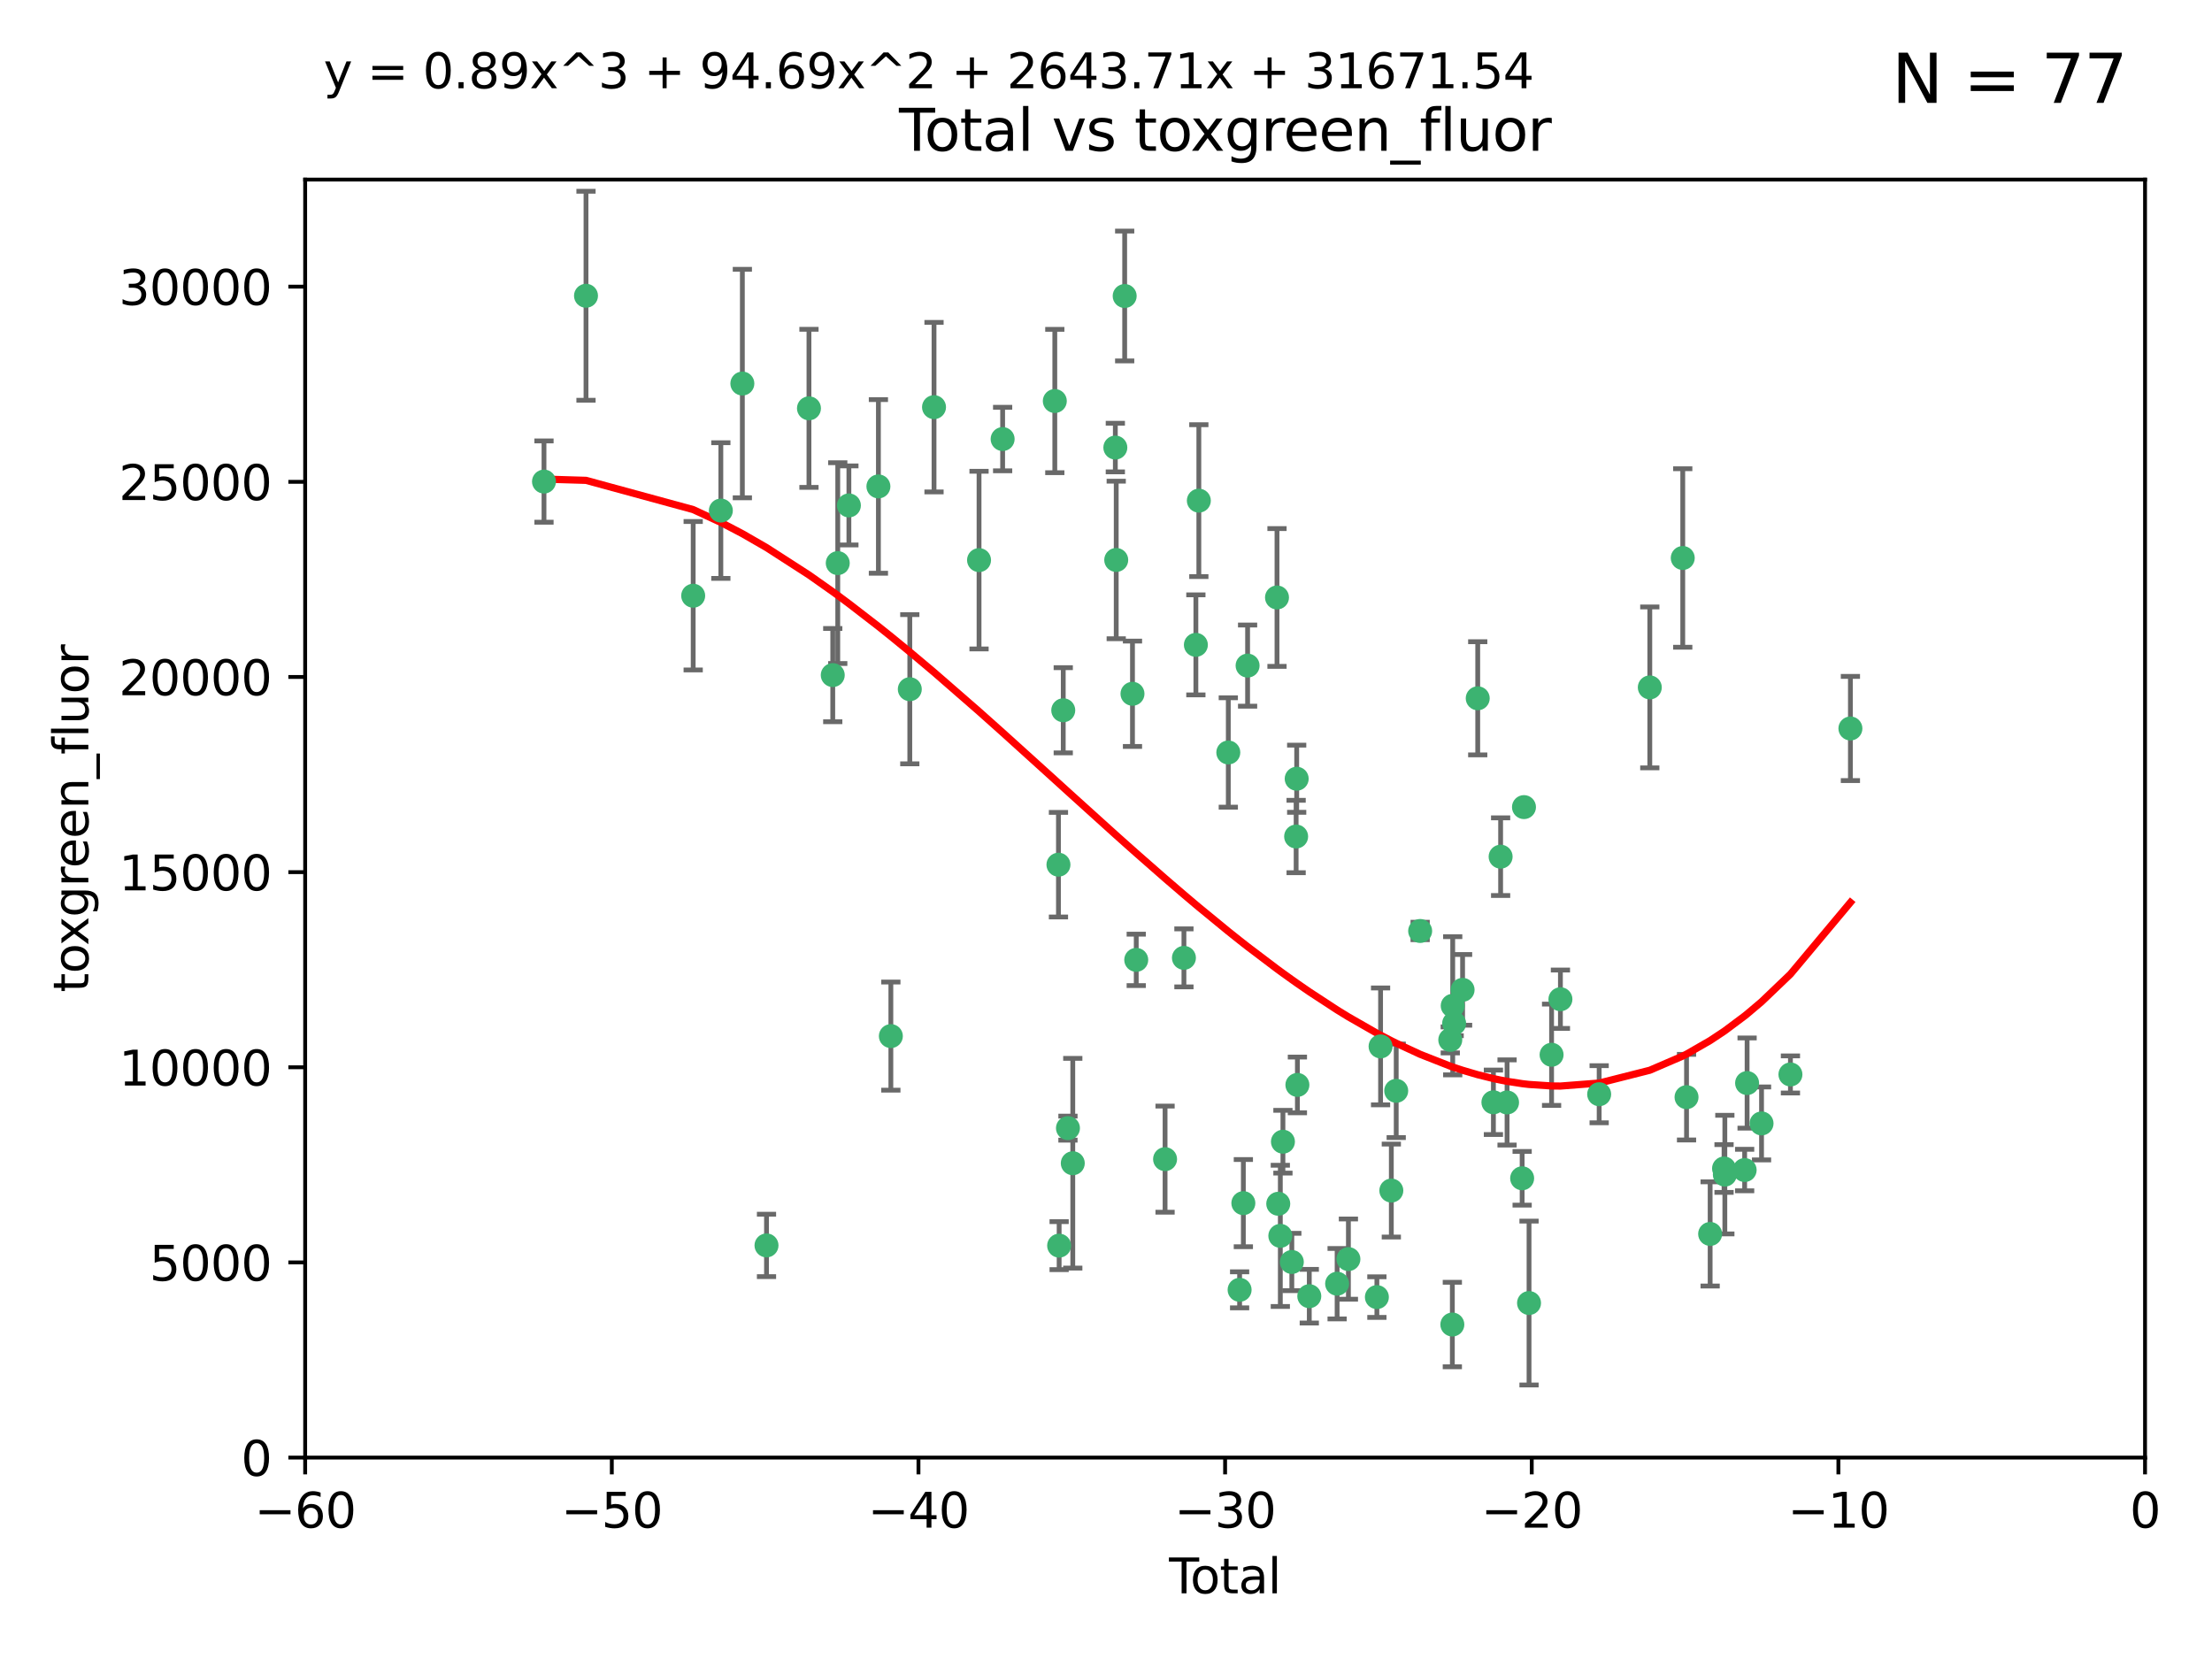 <?xml version="1.0" encoding="utf-8" standalone="no"?>
<!DOCTYPE svg PUBLIC "-//W3C//DTD SVG 1.1//EN"
  "http://www.w3.org/Graphics/SVG/1.1/DTD/svg11.dtd">
<svg xmlns:xlink="http://www.w3.org/1999/xlink" width="460.8pt" height="345.6pt" viewBox="0 0 460.8 345.6" xmlns="http://www.w3.org/2000/svg" version="1.1">
 <defs>
  <style type="text/css">*{stroke-linejoin: round; stroke-linecap: butt}</style>
 </defs>
 <g id="figure_1">
  <g id="patch_1">
   <path d="M 0 345.6 
L 460.8 345.6 
L 460.8 0 
L 0 0 
z
" style="fill: #ffffff"/>
  </g>
  <g id="axes_1">
   <g id="patch_2">
    <path d="M 63.571 303.64 
L 446.85 303.64 
L 446.85 37.411 
L 63.571 37.411 
z
" style="fill: #ffffff"/>
   </g>
   <g id="PathCollection_1">
    <defs>
     <path id="ma944696214" d="M 0 1.118 
C 0.297 1.118 0.581 1 0.791 0.791 
C 1 0.581 1.118 0.297 1.118 0 
C 1.118 -0.297 1 -0.581 0.791 -0.791 
C 0.581 -1 0.297 -1.118 0 -1.118 
C -0.297 -1.118 -0.581 -1 -0.791 -0.791 
C -1 -0.581 -1.118 -0.297 -1.118 0 
C -1.118 0.297 -1 0.581 -0.791 0.791 
C -0.581 1 -0.297 1.118 0 1.118 
z
" style="stroke: #3cb371"/>
    </defs>
    <g clip-path="url(#pde7eb9df1f)">
     <use xlink:href="#ma944696214" x="113.324" y="100.319" style="fill: #3cb371; stroke: #3cb371"/>
     <use xlink:href="#ma944696214" x="122.075" y="61.614" style="fill: #3cb371; stroke: #3cb371"/>
     <use xlink:href="#ma944696214" x="144.404" y="124.1" style="fill: #3cb371; stroke: #3cb371"/>
     <use xlink:href="#ma944696214" x="150.166" y="106.358" style="fill: #3cb371; stroke: #3cb371"/>
     <use xlink:href="#ma944696214" x="154.646" y="79.9" style="fill: #3cb371; stroke: #3cb371"/>
     <use xlink:href="#ma944696214" x="159.676" y="259.442" style="fill: #3cb371; stroke: #3cb371"/>
     <use xlink:href="#ma944696214" x="168.522" y="85.062" style="fill: #3cb371; stroke: #3cb371"/>
     <use xlink:href="#ma944696214" x="173.478" y="140.634" style="fill: #3cb371; stroke: #3cb371"/>
     <use xlink:href="#ma944696214" x="174.52" y="117.306" style="fill: #3cb371; stroke: #3cb371"/>
     <use xlink:href="#ma944696214" x="176.84" y="105.288" style="fill: #3cb371; stroke: #3cb371"/>
     <use xlink:href="#ma944696214" x="182.989" y="101.33" style="fill: #3cb371; stroke: #3cb371"/>
     <use xlink:href="#ma944696214" x="185.582" y="215.839" style="fill: #3cb371; stroke: #3cb371"/>
     <use xlink:href="#ma944696214" x="189.528" y="143.574" style="fill: #3cb371; stroke: #3cb371"/>
     <use xlink:href="#ma944696214" x="194.574" y="84.817" style="fill: #3cb371; stroke: #3cb371"/>
     <use xlink:href="#ma944696214" x="203.952" y="116.682" style="fill: #3cb371; stroke: #3cb371"/>
     <use xlink:href="#ma944696214" x="208.867" y="91.463" style="fill: #3cb371; stroke: #3cb371"/>
     <use xlink:href="#ma944696214" x="219.736" y="83.54" style="fill: #3cb371; stroke: #3cb371"/>
     <use xlink:href="#ma944696214" x="220.495" y="180.131" style="fill: #3cb371; stroke: #3cb371"/>
     <use xlink:href="#ma944696214" x="220.638" y="259.488" style="fill: #3cb371; stroke: #3cb371"/>
     <use xlink:href="#ma944696214" x="221.495" y="147.962" style="fill: #3cb371; stroke: #3cb371"/>
     <use xlink:href="#ma944696214" x="222.475" y="235.012" style="fill: #3cb371; stroke: #3cb371"/>
     <use xlink:href="#ma944696214" x="223.48" y="242.324" style="fill: #3cb371; stroke: #3cb371"/>
     <use xlink:href="#ma944696214" x="232.345" y="93.237" style="fill: #3cb371; stroke: #3cb371"/>
     <use xlink:href="#ma944696214" x="232.53" y="116.65" style="fill: #3cb371; stroke: #3cb371"/>
     <use xlink:href="#ma944696214" x="234.291" y="61.664" style="fill: #3cb371; stroke: #3cb371"/>
     <use xlink:href="#ma944696214" x="235.917" y="144.527" style="fill: #3cb371; stroke: #3cb371"/>
     <use xlink:href="#ma944696214" x="236.699" y="199.958" style="fill: #3cb371; stroke: #3cb371"/>
     <use xlink:href="#ma944696214" x="242.705" y="241.471" style="fill: #3cb371; stroke: #3cb371"/>
     <use xlink:href="#ma944696214" x="246.634" y="199.541" style="fill: #3cb371; stroke: #3cb371"/>
     <use xlink:href="#ma944696214" x="249.123" y="134.337" style="fill: #3cb371; stroke: #3cb371"/>
     <use xlink:href="#ma944696214" x="249.741" y="104.293" style="fill: #3cb371; stroke: #3cb371"/>
     <use xlink:href="#ma944696214" x="255.878" y="156.754" style="fill: #3cb371; stroke: #3cb371"/>
     <use xlink:href="#ma944696214" x="258.233" y="268.694" style="fill: #3cb371; stroke: #3cb371"/>
     <use xlink:href="#ma944696214" x="259.013" y="250.635" style="fill: #3cb371; stroke: #3cb371"/>
     <use xlink:href="#ma944696214" x="259.897" y="138.657" style="fill: #3cb371; stroke: #3cb371"/>
     <use xlink:href="#ma944696214" x="266.022" y="124.464" style="fill: #3cb371; stroke: #3cb371"/>
     <use xlink:href="#ma944696214" x="266.284" y="250.767" style="fill: #3cb371; stroke: #3cb371"/>
     <use xlink:href="#ma944696214" x="266.715" y="257.451" style="fill: #3cb371; stroke: #3cb371"/>
     <use xlink:href="#ma944696214" x="267.259" y="237.838" style="fill: #3cb371; stroke: #3cb371"/>
     <use xlink:href="#ma944696214" x="269.11" y="262.896" style="fill: #3cb371; stroke: #3cb371"/>
     <use xlink:href="#ma944696214" x="270.008" y="174.261" style="fill: #3cb371; stroke: #3cb371"/>
     <use xlink:href="#ma944696214" x="270.123" y="162.223" style="fill: #3cb371; stroke: #3cb371"/>
     <use xlink:href="#ma944696214" x="270.272" y="226.007" style="fill: #3cb371; stroke: #3cb371"/>
     <use xlink:href="#ma944696214" x="272.749" y="270.018" style="fill: #3cb371; stroke: #3cb371"/>
     <use xlink:href="#ma944696214" x="278.547" y="267.417" style="fill: #3cb371; stroke: #3cb371"/>
     <use xlink:href="#ma944696214" x="280.898" y="262.293" style="fill: #3cb371; stroke: #3cb371"/>
     <use xlink:href="#ma944696214" x="286.83" y="270.21" style="fill: #3cb371; stroke: #3cb371"/>
     <use xlink:href="#ma944696214" x="287.598" y="217.987" style="fill: #3cb371; stroke: #3cb371"/>
     <use xlink:href="#ma944696214" x="289.839" y="248.016" style="fill: #3cb371; stroke: #3cb371"/>
     <use xlink:href="#ma944696214" x="290.857" y="227.238" style="fill: #3cb371; stroke: #3cb371"/>
     <use xlink:href="#ma944696214" x="295.844" y="193.94" style="fill: #3cb371; stroke: #3cb371"/>
     <use xlink:href="#ma944696214" x="302.119" y="216.63" style="fill: #3cb371; stroke: #3cb371"/>
     <use xlink:href="#ma944696214" x="302.549" y="275.924" style="fill: #3cb371; stroke: #3cb371"/>
     <use xlink:href="#ma944696214" x="302.627" y="209.522" style="fill: #3cb371; stroke: #3cb371"/>
     <use xlink:href="#ma944696214" x="302.924" y="213.19" style="fill: #3cb371; stroke: #3cb371"/>
     <use xlink:href="#ma944696214" x="304.684" y="206.203" style="fill: #3cb371; stroke: #3cb371"/>
     <use xlink:href="#ma944696214" x="307.838" y="145.468" style="fill: #3cb371; stroke: #3cb371"/>
     <use xlink:href="#ma944696214" x="311.105" y="229.628" style="fill: #3cb371; stroke: #3cb371"/>
     <use xlink:href="#ma944696214" x="312.607" y="178.461" style="fill: #3cb371; stroke: #3cb371"/>
     <use xlink:href="#ma944696214" x="313.949" y="229.663" style="fill: #3cb371; stroke: #3cb371"/>
     <use xlink:href="#ma944696214" x="317.09" y="245.459" style="fill: #3cb371; stroke: #3cb371"/>
     <use xlink:href="#ma944696214" x="317.472" y="168.134" style="fill: #3cb371; stroke: #3cb371"/>
     <use xlink:href="#ma944696214" x="318.526" y="271.445" style="fill: #3cb371; stroke: #3cb371"/>
     <use xlink:href="#ma944696214" x="323.223" y="219.726" style="fill: #3cb371; stroke: #3cb371"/>
     <use xlink:href="#ma944696214" x="325.065" y="208.158" style="fill: #3cb371; stroke: #3cb371"/>
     <use xlink:href="#ma944696214" x="333.135" y="227.947" style="fill: #3cb371; stroke: #3cb371"/>
     <use xlink:href="#ma944696214" x="343.683" y="143.2" style="fill: #3cb371; stroke: #3cb371"/>
     <use xlink:href="#ma944696214" x="350.548" y="116.24" style="fill: #3cb371; stroke: #3cb371"/>
     <use xlink:href="#ma944696214" x="351.336" y="228.56" style="fill: #3cb371; stroke: #3cb371"/>
     <use xlink:href="#ma944696214" x="356.254" y="257.051" style="fill: #3cb371; stroke: #3cb371"/>
     <use xlink:href="#ma944696214" x="359.15" y="243.416" style="fill: #3cb371; stroke: #3cb371"/>
     <use xlink:href="#ma944696214" x="359.317" y="244.691" style="fill: #3cb371; stroke: #3cb371"/>
     <use xlink:href="#ma944696214" x="363.442" y="243.742" style="fill: #3cb371; stroke: #3cb371"/>
     <use xlink:href="#ma944696214" x="363.952" y="225.621" style="fill: #3cb371; stroke: #3cb371"/>
     <use xlink:href="#ma944696214" x="366.961" y="234.031" style="fill: #3cb371; stroke: #3cb371"/>
     <use xlink:href="#ma944696214" x="372.98" y="223.827" style="fill: #3cb371; stroke: #3cb371"/>
     <use xlink:href="#ma944696214" x="385.474" y="151.755" style="fill: #3cb371; stroke: #3cb371"/>
    </g>
   </g>
   <g id="matplotlib.axis_1">
    <g id="xtick_1">
     <g id="line2d_1">
      <defs>
       <path id="mab1d657a6f" d="M 0 0 
L 0 3.5 
" style="stroke: #000000; stroke-width: 0.8"/>
      </defs>
      <g>
       <use xlink:href="#mab1d657a6f" x="63.571" y="303.64" style="stroke: #000000; stroke-width: 0.8"/>
      </g>
     </g>
     <g id="text_1">
      <!-- −60 -->
      <g transform="translate(53.019 318.238)scale(0.1 -0.1)">
       <defs>
        <path id="DejaVuSans-2212" d="M 678 2272 
L 4684 2272 
L 4684 1741 
L 678 1741 
L 678 2272 
z
" transform="scale(0.016)"/>
        <path id="DejaVuSans-36" d="M 2113 2584 
Q 1688 2584 1439 2293 
Q 1191 2003 1191 1497 
Q 1191 994 1439 701 
Q 1688 409 2113 409 
Q 2538 409 2786 701 
Q 3034 994 3034 1497 
Q 3034 2003 2786 2293 
Q 2538 2584 2113 2584 
z
M 3366 4563 
L 3366 3988 
Q 3128 4100 2886 4159 
Q 2644 4219 2406 4219 
Q 1781 4219 1451 3797 
Q 1122 3375 1075 2522 
Q 1259 2794 1537 2939 
Q 1816 3084 2150 3084 
Q 2853 3084 3261 2657 
Q 3669 2231 3669 1497 
Q 3669 778 3244 343 
Q 2819 -91 2113 -91 
Q 1303 -91 875 529 
Q 447 1150 447 2328 
Q 447 3434 972 4092 
Q 1497 4750 2381 4750 
Q 2619 4750 2861 4703 
Q 3103 4656 3366 4563 
z
" transform="scale(0.016)"/>
        <path id="DejaVuSans-30" d="M 2034 4250 
Q 1547 4250 1301 3770 
Q 1056 3291 1056 2328 
Q 1056 1369 1301 889 
Q 1547 409 2034 409 
Q 2525 409 2770 889 
Q 3016 1369 3016 2328 
Q 3016 3291 2770 3770 
Q 2525 4250 2034 4250 
z
M 2034 4750 
Q 2819 4750 3233 4129 
Q 3647 3509 3647 2328 
Q 3647 1150 3233 529 
Q 2819 -91 2034 -91 
Q 1250 -91 836 529 
Q 422 1150 422 2328 
Q 422 3509 836 4129 
Q 1250 4750 2034 4750 
z
" transform="scale(0.016)"/>
       </defs>
       <use xlink:href="#DejaVuSans-2212"/>
       <use xlink:href="#DejaVuSans-36" x="83.789"/>
       <use xlink:href="#DejaVuSans-30" x="147.412"/>
      </g>
     </g>
    </g>
    <g id="xtick_2">
     <g id="line2d_2">
      <g>
       <use xlink:href="#mab1d657a6f" x="127.451" y="303.64" style="stroke: #000000; stroke-width: 0.8"/>
      </g>
     </g>
     <g id="text_2">
      <!-- −50 -->
      <g transform="translate(116.899 318.238)scale(0.1 -0.1)">
       <defs>
        <path id="DejaVuSans-35" d="M 691 4666 
L 3169 4666 
L 3169 4134 
L 1269 4134 
L 1269 2991 
Q 1406 3038 1543 3061 
Q 1681 3084 1819 3084 
Q 2600 3084 3056 2656 
Q 3513 2228 3513 1497 
Q 3513 744 3044 326 
Q 2575 -91 1722 -91 
Q 1428 -91 1123 -41 
Q 819 9 494 109 
L 494 744 
Q 775 591 1075 516 
Q 1375 441 1709 441 
Q 2250 441 2565 725 
Q 2881 1009 2881 1497 
Q 2881 1984 2565 2268 
Q 2250 2553 1709 2553 
Q 1456 2553 1204 2497 
Q 953 2441 691 2322 
L 691 4666 
z
" transform="scale(0.016)"/>
       </defs>
       <use xlink:href="#DejaVuSans-2212"/>
       <use xlink:href="#DejaVuSans-35" x="83.789"/>
       <use xlink:href="#DejaVuSans-30" x="147.412"/>
      </g>
     </g>
    </g>
    <g id="xtick_3">
     <g id="line2d_3">
      <g>
       <use xlink:href="#mab1d657a6f" x="191.331" y="303.64" style="stroke: #000000; stroke-width: 0.8"/>
      </g>
     </g>
     <g id="text_3">
      <!-- −40 -->
      <g transform="translate(180.778 318.238)scale(0.1 -0.1)">
       <defs>
        <path id="DejaVuSans-34" d="M 2419 4116 
L 825 1625 
L 2419 1625 
L 2419 4116 
z
M 2253 4666 
L 3047 4666 
L 3047 1625 
L 3713 1625 
L 3713 1100 
L 3047 1100 
L 3047 0 
L 2419 0 
L 2419 1100 
L 313 1100 
L 313 1709 
L 2253 4666 
z
" transform="scale(0.016)"/>
       </defs>
       <use xlink:href="#DejaVuSans-2212"/>
       <use xlink:href="#DejaVuSans-34" x="83.789"/>
       <use xlink:href="#DejaVuSans-30" x="147.412"/>
      </g>
     </g>
    </g>
    <g id="xtick_4">
     <g id="line2d_4">
      <g>
       <use xlink:href="#mab1d657a6f" x="255.211" y="303.64" style="stroke: #000000; stroke-width: 0.8"/>
      </g>
     </g>
     <g id="text_4">
      <!-- −30 -->
      <g transform="translate(244.658 318.238)scale(0.1 -0.1)">
       <defs>
        <path id="DejaVuSans-33" d="M 2597 2516 
Q 3050 2419 3304 2112 
Q 3559 1806 3559 1356 
Q 3559 666 3084 287 
Q 2609 -91 1734 -91 
Q 1441 -91 1130 -33 
Q 819 25 488 141 
L 488 750 
Q 750 597 1062 519 
Q 1375 441 1716 441 
Q 2309 441 2620 675 
Q 2931 909 2931 1356 
Q 2931 1769 2642 2001 
Q 2353 2234 1838 2234 
L 1294 2234 
L 1294 2753 
L 1863 2753 
Q 2328 2753 2575 2939 
Q 2822 3125 2822 3475 
Q 2822 3834 2567 4026 
Q 2313 4219 1838 4219 
Q 1578 4219 1281 4162 
Q 984 4106 628 3988 
L 628 4550 
Q 988 4650 1302 4700 
Q 1616 4750 1894 4750 
Q 2613 4750 3031 4423 
Q 3450 4097 3450 3541 
Q 3450 3153 3228 2886 
Q 3006 2619 2597 2516 
z
" transform="scale(0.016)"/>
       </defs>
       <use xlink:href="#DejaVuSans-2212"/>
       <use xlink:href="#DejaVuSans-33" x="83.789"/>
       <use xlink:href="#DejaVuSans-30" x="147.412"/>
      </g>
     </g>
    </g>
    <g id="xtick_5">
     <g id="line2d_5">
      <g>
       <use xlink:href="#mab1d657a6f" x="319.09" y="303.64" style="stroke: #000000; stroke-width: 0.8"/>
      </g>
     </g>
     <g id="text_5">
      <!-- −20 -->
      <g transform="translate(308.538 318.238)scale(0.1 -0.1)">
       <defs>
        <path id="DejaVuSans-32" d="M 1228 531 
L 3431 531 
L 3431 0 
L 469 0 
L 469 531 
Q 828 903 1448 1529 
Q 2069 2156 2228 2338 
Q 2531 2678 2651 2914 
Q 2772 3150 2772 3378 
Q 2772 3750 2511 3984 
Q 2250 4219 1831 4219 
Q 1534 4219 1204 4116 
Q 875 4013 500 3803 
L 500 4441 
Q 881 4594 1212 4672 
Q 1544 4750 1819 4750 
Q 2544 4750 2975 4387 
Q 3406 4025 3406 3419 
Q 3406 3131 3298 2873 
Q 3191 2616 2906 2266 
Q 2828 2175 2409 1742 
Q 1991 1309 1228 531 
z
" transform="scale(0.016)"/>
       </defs>
       <use xlink:href="#DejaVuSans-2212"/>
       <use xlink:href="#DejaVuSans-32" x="83.789"/>
       <use xlink:href="#DejaVuSans-30" x="147.412"/>
      </g>
     </g>
    </g>
    <g id="xtick_6">
     <g id="line2d_6">
      <g>
       <use xlink:href="#mab1d657a6f" x="382.97" y="303.64" style="stroke: #000000; stroke-width: 0.8"/>
      </g>
     </g>
     <g id="text_6">
      <!-- −10 -->
      <g transform="translate(372.418 318.238)scale(0.1 -0.1)">
       <defs>
        <path id="DejaVuSans-31" d="M 794 531 
L 1825 531 
L 1825 4091 
L 703 3866 
L 703 4441 
L 1819 4666 
L 2450 4666 
L 2450 531 
L 3481 531 
L 3481 0 
L 794 0 
L 794 531 
z
" transform="scale(0.016)"/>
       </defs>
       <use xlink:href="#DejaVuSans-2212"/>
       <use xlink:href="#DejaVuSans-31" x="83.789"/>
       <use xlink:href="#DejaVuSans-30" x="147.412"/>
      </g>
     </g>
    </g>
    <g id="xtick_7">
     <g id="line2d_7">
      <g>
       <use xlink:href="#mab1d657a6f" x="446.85" y="303.64" style="stroke: #000000; stroke-width: 0.8"/>
      </g>
     </g>
     <g id="text_7">
      <!-- 0 -->
      <g transform="translate(443.669 318.238)scale(0.1 -0.1)">
       <use xlink:href="#DejaVuSans-30"/>
      </g>
     </g>
    </g>
    <g id="text_8">
     <!-- Total -->
     <g transform="translate(243.534 331.917)scale(0.1 -0.1)">
      <defs>
       <path id="DejaVuSans-54" d="M -19 4666 
L 3928 4666 
L 3928 4134 
L 2272 4134 
L 2272 0 
L 1638 0 
L 1638 4134 
L -19 4134 
L -19 4666 
z
" transform="scale(0.016)"/>
       <path id="DejaVuSans-6f" d="M 1959 3097 
Q 1497 3097 1228 2736 
Q 959 2375 959 1747 
Q 959 1119 1226 758 
Q 1494 397 1959 397 
Q 2419 397 2687 759 
Q 2956 1122 2956 1747 
Q 2956 2369 2687 2733 
Q 2419 3097 1959 3097 
z
M 1959 3584 
Q 2709 3584 3137 3096 
Q 3566 2609 3566 1747 
Q 3566 888 3137 398 
Q 2709 -91 1959 -91 
Q 1206 -91 779 398 
Q 353 888 353 1747 
Q 353 2609 779 3096 
Q 1206 3584 1959 3584 
z
" transform="scale(0.016)"/>
       <path id="DejaVuSans-74" d="M 1172 4494 
L 1172 3500 
L 2356 3500 
L 2356 3053 
L 1172 3053 
L 1172 1153 
Q 1172 725 1289 603 
Q 1406 481 1766 481 
L 2356 481 
L 2356 0 
L 1766 0 
Q 1100 0 847 248 
Q 594 497 594 1153 
L 594 3053 
L 172 3053 
L 172 3500 
L 594 3500 
L 594 4494 
L 1172 4494 
z
" transform="scale(0.016)"/>
       <path id="DejaVuSans-61" d="M 2194 1759 
Q 1497 1759 1228 1600 
Q 959 1441 959 1056 
Q 959 750 1161 570 
Q 1363 391 1709 391 
Q 2188 391 2477 730 
Q 2766 1069 2766 1631 
L 2766 1759 
L 2194 1759 
z
M 3341 1997 
L 3341 0 
L 2766 0 
L 2766 531 
Q 2569 213 2275 61 
Q 1981 -91 1556 -91 
Q 1019 -91 701 211 
Q 384 513 384 1019 
Q 384 1609 779 1909 
Q 1175 2209 1959 2209 
L 2766 2209 
L 2766 2266 
Q 2766 2663 2505 2880 
Q 2244 3097 1772 3097 
Q 1472 3097 1187 3025 
Q 903 2953 641 2809 
L 641 3341 
Q 956 3463 1253 3523 
Q 1550 3584 1831 3584 
Q 2591 3584 2966 3190 
Q 3341 2797 3341 1997 
z
" transform="scale(0.016)"/>
       <path id="DejaVuSans-6c" d="M 603 4863 
L 1178 4863 
L 1178 0 
L 603 0 
L 603 4863 
z
" transform="scale(0.016)"/>
      </defs>
      <use xlink:href="#DejaVuSans-54"/>
      <use xlink:href="#DejaVuSans-6f" x="44.084"/>
      <use xlink:href="#DejaVuSans-74" x="105.266"/>
      <use xlink:href="#DejaVuSans-61" x="144.475"/>
      <use xlink:href="#DejaVuSans-6c" x="205.754"/>
     </g>
    </g>
   </g>
   <g id="matplotlib.axis_2">
    <g id="ytick_1">
     <g id="line2d_8">
      <defs>
       <path id="m351ff0062b" d="M 0 0 
L -3.5 0 
" style="stroke: #000000; stroke-width: 0.8"/>
      </defs>
      <g>
       <use xlink:href="#m351ff0062b" x="63.571" y="303.64" style="stroke: #000000; stroke-width: 0.8"/>
      </g>
     </g>
     <g id="text_9">
      <!-- 0 -->
      <g transform="translate(50.209 307.439)scale(0.1 -0.1)">
       <use xlink:href="#DejaVuSans-30"/>
      </g>
     </g>
    </g>
    <g id="ytick_2">
     <g id="line2d_9">
      <g>
       <use xlink:href="#m351ff0062b" x="63.571" y="262.986" style="stroke: #000000; stroke-width: 0.8"/>
      </g>
     </g>
     <g id="text_10">
      <!-- 5000 -->
      <g transform="translate(31.121 266.786)scale(0.1 -0.1)">
       <use xlink:href="#DejaVuSans-35"/>
       <use xlink:href="#DejaVuSans-30" x="63.623"/>
       <use xlink:href="#DejaVuSans-30" x="127.246"/>
       <use xlink:href="#DejaVuSans-30" x="190.869"/>
      </g>
     </g>
    </g>
    <g id="ytick_3">
     <g id="line2d_10">
      <g>
       <use xlink:href="#m351ff0062b" x="63.571" y="222.333" style="stroke: #000000; stroke-width: 0.8"/>
      </g>
     </g>
     <g id="text_11">
      <!-- 10000 -->
      <g transform="translate(24.759 226.132)scale(0.1 -0.1)">
       <use xlink:href="#DejaVuSans-31"/>
       <use xlink:href="#DejaVuSans-30" x="63.623"/>
       <use xlink:href="#DejaVuSans-30" x="127.246"/>
       <use xlink:href="#DejaVuSans-30" x="190.869"/>
       <use xlink:href="#DejaVuSans-30" x="254.492"/>
      </g>
     </g>
    </g>
    <g id="ytick_4">
     <g id="line2d_11">
      <g>
       <use xlink:href="#m351ff0062b" x="63.571" y="181.679" style="stroke: #000000; stroke-width: 0.8"/>
      </g>
     </g>
     <g id="text_12">
      <!-- 15000 -->
      <g transform="translate(24.759 185.478)scale(0.1 -0.1)">
       <use xlink:href="#DejaVuSans-31"/>
       <use xlink:href="#DejaVuSans-35" x="63.623"/>
       <use xlink:href="#DejaVuSans-30" x="127.246"/>
       <use xlink:href="#DejaVuSans-30" x="190.869"/>
       <use xlink:href="#DejaVuSans-30" x="254.492"/>
      </g>
     </g>
    </g>
    <g id="ytick_5">
     <g id="line2d_12">
      <g>
       <use xlink:href="#m351ff0062b" x="63.571" y="141.026" style="stroke: #000000; stroke-width: 0.8"/>
      </g>
     </g>
     <g id="text_13">
      <!-- 20000 -->
      <g transform="translate(24.759 144.825)scale(0.1 -0.1)">
       <use xlink:href="#DejaVuSans-32"/>
       <use xlink:href="#DejaVuSans-30" x="63.623"/>
       <use xlink:href="#DejaVuSans-30" x="127.246"/>
       <use xlink:href="#DejaVuSans-30" x="190.869"/>
       <use xlink:href="#DejaVuSans-30" x="254.492"/>
      </g>
     </g>
    </g>
    <g id="ytick_6">
     <g id="line2d_13">
      <g>
       <use xlink:href="#m351ff0062b" x="63.571" y="100.372" style="stroke: #000000; stroke-width: 0.8"/>
      </g>
     </g>
     <g id="text_14">
      <!-- 25000 -->
      <g transform="translate(24.759 104.171)scale(0.1 -0.1)">
       <use xlink:href="#DejaVuSans-32"/>
       <use xlink:href="#DejaVuSans-35" x="63.623"/>
       <use xlink:href="#DejaVuSans-30" x="127.246"/>
       <use xlink:href="#DejaVuSans-30" x="190.869"/>
       <use xlink:href="#DejaVuSans-30" x="254.492"/>
      </g>
     </g>
    </g>
    <g id="ytick_7">
     <g id="line2d_14">
      <g>
       <use xlink:href="#m351ff0062b" x="63.571" y="59.718" style="stroke: #000000; stroke-width: 0.8"/>
      </g>
     </g>
     <g id="text_15">
      <!-- 30000 -->
      <g transform="translate(24.759 63.518)scale(0.1 -0.1)">
       <use xlink:href="#DejaVuSans-33"/>
       <use xlink:href="#DejaVuSans-30" x="63.623"/>
       <use xlink:href="#DejaVuSans-30" x="127.246"/>
       <use xlink:href="#DejaVuSans-30" x="190.869"/>
       <use xlink:href="#DejaVuSans-30" x="254.492"/>
      </g>
     </g>
    </g>
    <g id="text_16">
     <!-- toxgreen_fluor -->
     <g transform="translate(18.401 206.72)rotate(-90)scale(0.1 -0.1)">
      <defs>
       <path id="DejaVuSans-78" d="M 3513 3500 
L 2247 1797 
L 3578 0 
L 2900 0 
L 1881 1375 
L 863 0 
L 184 0 
L 1544 1831 
L 300 3500 
L 978 3500 
L 1906 2253 
L 2834 3500 
L 3513 3500 
z
" transform="scale(0.016)"/>
       <path id="DejaVuSans-67" d="M 2906 1791 
Q 2906 2416 2648 2759 
Q 2391 3103 1925 3103 
Q 1463 3103 1205 2759 
Q 947 2416 947 1791 
Q 947 1169 1205 825 
Q 1463 481 1925 481 
Q 2391 481 2648 825 
Q 2906 1169 2906 1791 
z
M 3481 434 
Q 3481 -459 3084 -895 
Q 2688 -1331 1869 -1331 
Q 1566 -1331 1297 -1286 
Q 1028 -1241 775 -1147 
L 775 -588 
Q 1028 -725 1275 -790 
Q 1522 -856 1778 -856 
Q 2344 -856 2625 -561 
Q 2906 -266 2906 331 
L 2906 616 
Q 2728 306 2450 153 
Q 2172 0 1784 0 
Q 1141 0 747 490 
Q 353 981 353 1791 
Q 353 2603 747 3093 
Q 1141 3584 1784 3584 
Q 2172 3584 2450 3431 
Q 2728 3278 2906 2969 
L 2906 3500 
L 3481 3500 
L 3481 434 
z
" transform="scale(0.016)"/>
       <path id="DejaVuSans-72" d="M 2631 2963 
Q 2534 3019 2420 3045 
Q 2306 3072 2169 3072 
Q 1681 3072 1420 2755 
Q 1159 2438 1159 1844 
L 1159 0 
L 581 0 
L 581 3500 
L 1159 3500 
L 1159 2956 
Q 1341 3275 1631 3429 
Q 1922 3584 2338 3584 
Q 2397 3584 2469 3576 
Q 2541 3569 2628 3553 
L 2631 2963 
z
" transform="scale(0.016)"/>
       <path id="DejaVuSans-65" d="M 3597 1894 
L 3597 1613 
L 953 1613 
Q 991 1019 1311 708 
Q 1631 397 2203 397 
Q 2534 397 2845 478 
Q 3156 559 3463 722 
L 3463 178 
Q 3153 47 2828 -22 
Q 2503 -91 2169 -91 
Q 1331 -91 842 396 
Q 353 884 353 1716 
Q 353 2575 817 3079 
Q 1281 3584 2069 3584 
Q 2775 3584 3186 3129 
Q 3597 2675 3597 1894 
z
M 3022 2063 
Q 3016 2534 2758 2815 
Q 2500 3097 2075 3097 
Q 1594 3097 1305 2825 
Q 1016 2553 972 2059 
L 3022 2063 
z
" transform="scale(0.016)"/>
       <path id="DejaVuSans-6e" d="M 3513 2113 
L 3513 0 
L 2938 0 
L 2938 2094 
Q 2938 2591 2744 2837 
Q 2550 3084 2163 3084 
Q 1697 3084 1428 2787 
Q 1159 2491 1159 1978 
L 1159 0 
L 581 0 
L 581 3500 
L 1159 3500 
L 1159 2956 
Q 1366 3272 1645 3428 
Q 1925 3584 2291 3584 
Q 2894 3584 3203 3211 
Q 3513 2838 3513 2113 
z
" transform="scale(0.016)"/>
       <path id="DejaVuSans-5f" d="M 3263 -1063 
L 3263 -1509 
L -63 -1509 
L -63 -1063 
L 3263 -1063 
z
" transform="scale(0.016)"/>
       <path id="DejaVuSans-66" d="M 2375 4863 
L 2375 4384 
L 1825 4384 
Q 1516 4384 1395 4259 
Q 1275 4134 1275 3809 
L 1275 3500 
L 2222 3500 
L 2222 3053 
L 1275 3053 
L 1275 0 
L 697 0 
L 697 3053 
L 147 3053 
L 147 3500 
L 697 3500 
L 697 3744 
Q 697 4328 969 4595 
Q 1241 4863 1831 4863 
L 2375 4863 
z
" transform="scale(0.016)"/>
       <path id="DejaVuSans-75" d="M 544 1381 
L 544 3500 
L 1119 3500 
L 1119 1403 
Q 1119 906 1312 657 
Q 1506 409 1894 409 
Q 2359 409 2629 706 
Q 2900 1003 2900 1516 
L 2900 3500 
L 3475 3500 
L 3475 0 
L 2900 0 
L 2900 538 
Q 2691 219 2414 64 
Q 2138 -91 1772 -91 
Q 1169 -91 856 284 
Q 544 659 544 1381 
z
M 1991 3584 
L 1991 3584 
z
" transform="scale(0.016)"/>
      </defs>
      <use xlink:href="#DejaVuSans-74"/>
      <use xlink:href="#DejaVuSans-6f" x="39.209"/>
      <use xlink:href="#DejaVuSans-78" x="97.266"/>
      <use xlink:href="#DejaVuSans-67" x="156.445"/>
      <use xlink:href="#DejaVuSans-72" x="219.922"/>
      <use xlink:href="#DejaVuSans-65" x="258.785"/>
      <use xlink:href="#DejaVuSans-65" x="320.309"/>
      <use xlink:href="#DejaVuSans-6e" x="381.832"/>
      <use xlink:href="#DejaVuSans-5f" x="445.211"/>
      <use xlink:href="#DejaVuSans-66" x="495.211"/>
      <use xlink:href="#DejaVuSans-6c" x="530.416"/>
      <use xlink:href="#DejaVuSans-75" x="558.199"/>
      <use xlink:href="#DejaVuSans-6f" x="621.578"/>
      <use xlink:href="#DejaVuSans-72" x="682.76"/>
     </g>
    </g>
   </g>
   <g id="LineCollection_1">
    <path d="M 113.324 108.787 
L 113.324 91.852 
" clip-path="url(#pde7eb9df1f)" style="fill: none; stroke: #696969"/>
    <path d="M 122.075 83.38 
L 122.075 39.848 
" clip-path="url(#pde7eb9df1f)" style="fill: none; stroke: #696969"/>
    <path d="M 144.404 139.562 
L 144.404 108.638 
" clip-path="url(#pde7eb9df1f)" style="fill: none; stroke: #696969"/>
    <path d="M 150.166 120.489 
L 150.166 92.227 
" clip-path="url(#pde7eb9df1f)" style="fill: none; stroke: #696969"/>
    <path d="M 154.646 103.698 
L 154.646 56.102 
" clip-path="url(#pde7eb9df1f)" style="fill: none; stroke: #696969"/>
    <path d="M 159.676 265.941 
L 159.676 252.944 
" clip-path="url(#pde7eb9df1f)" style="fill: none; stroke: #696969"/>
    <path d="M 168.522 101.528 
L 168.522 68.595 
" clip-path="url(#pde7eb9df1f)" style="fill: none; stroke: #696969"/>
    <path d="M 173.478 150.349 
L 173.478 130.92 
" clip-path="url(#pde7eb9df1f)" style="fill: none; stroke: #696969"/>
    <path d="M 174.52 138.218 
L 174.52 96.393 
" clip-path="url(#pde7eb9df1f)" style="fill: none; stroke: #696969"/>
    <path d="M 176.84 113.522 
L 176.84 97.054 
" clip-path="url(#pde7eb9df1f)" style="fill: none; stroke: #696969"/>
    <path d="M 182.989 119.415 
L 182.989 83.245 
" clip-path="url(#pde7eb9df1f)" style="fill: none; stroke: #696969"/>
    <path d="M 185.582 227.104 
L 185.582 204.574 
" clip-path="url(#pde7eb9df1f)" style="fill: none; stroke: #696969"/>
    <path d="M 189.528 159.116 
L 189.528 128.031 
" clip-path="url(#pde7eb9df1f)" style="fill: none; stroke: #696969"/>
    <path d="M 194.574 102.476 
L 194.574 67.157 
" clip-path="url(#pde7eb9df1f)" style="fill: none; stroke: #696969"/>
    <path d="M 203.952 135.19 
L 203.952 98.175 
" clip-path="url(#pde7eb9df1f)" style="fill: none; stroke: #696969"/>
    <path d="M 208.867 98.075 
L 208.867 84.85 
" clip-path="url(#pde7eb9df1f)" style="fill: none; stroke: #696969"/>
    <path d="M 219.736 98.468 
L 219.736 68.613 
" clip-path="url(#pde7eb9df1f)" style="fill: none; stroke: #696969"/>
    <path d="M 220.495 191.021 
L 220.495 169.24 
" clip-path="url(#pde7eb9df1f)" style="fill: none; stroke: #696969"/>
    <path d="M 220.638 264.487 
L 220.638 254.489 
" clip-path="url(#pde7eb9df1f)" style="fill: none; stroke: #696969"/>
    <path d="M 221.495 156.838 
L 221.495 139.086 
" clip-path="url(#pde7eb9df1f)" style="fill: none; stroke: #696969"/>
    <path d="M 222.475 237.516 
L 222.475 232.507 
" clip-path="url(#pde7eb9df1f)" style="fill: none; stroke: #696969"/>
    <path d="M 223.48 264.166 
L 223.48 220.481 
" clip-path="url(#pde7eb9df1f)" style="fill: none; stroke: #696969"/>
    <path d="M 232.345 98.3 
L 232.345 88.175 
" clip-path="url(#pde7eb9df1f)" style="fill: none; stroke: #696969"/>
    <path d="M 232.53 133.058 
L 232.53 100.243 
" clip-path="url(#pde7eb9df1f)" style="fill: none; stroke: #696969"/>
    <path d="M 234.291 75.185 
L 234.291 48.142 
" clip-path="url(#pde7eb9df1f)" style="fill: none; stroke: #696969"/>
    <path d="M 235.917 155.498 
L 235.917 133.556 
" clip-path="url(#pde7eb9df1f)" style="fill: none; stroke: #696969"/>
    <path d="M 236.699 205.31 
L 236.699 194.605 
" clip-path="url(#pde7eb9df1f)" style="fill: none; stroke: #696969"/>
    <path d="M 242.705 252.525 
L 242.705 230.416 
" clip-path="url(#pde7eb9df1f)" style="fill: none; stroke: #696969"/>
    <path d="M 246.634 205.585 
L 246.634 193.497 
" clip-path="url(#pde7eb9df1f)" style="fill: none; stroke: #696969"/>
    <path d="M 249.123 144.76 
L 249.123 123.915 
" clip-path="url(#pde7eb9df1f)" style="fill: none; stroke: #696969"/>
    <path d="M 249.741 120.111 
L 249.741 88.475 
" clip-path="url(#pde7eb9df1f)" style="fill: none; stroke: #696969"/>
    <path d="M 255.878 168.148 
L 255.878 145.359 
" clip-path="url(#pde7eb9df1f)" style="fill: none; stroke: #696969"/>
    <path d="M 258.233 272.448 
L 258.233 264.94 
" clip-path="url(#pde7eb9df1f)" style="fill: none; stroke: #696969"/>
    <path d="M 259.013 259.717 
L 259.013 241.553 
" clip-path="url(#pde7eb9df1f)" style="fill: none; stroke: #696969"/>
    <path d="M 259.897 147.112 
L 259.897 130.202 
" clip-path="url(#pde7eb9df1f)" style="fill: none; stroke: #696969"/>
    <path d="M 266.022 138.816 
L 266.022 110.112 
" clip-path="url(#pde7eb9df1f)" style="fill: none; stroke: #696969"/>
    <path d="M 266.284 251.458 
L 266.284 250.077 
" clip-path="url(#pde7eb9df1f)" style="fill: none; stroke: #696969"/>
    <path d="M 266.715 272.157 
L 266.715 242.746 
" clip-path="url(#pde7eb9df1f)" style="fill: none; stroke: #696969"/>
    <path d="M 267.259 244.374 
L 267.259 231.301 
" clip-path="url(#pde7eb9df1f)" style="fill: none; stroke: #696969"/>
    <path d="M 269.11 268.864 
L 269.11 256.927 
" clip-path="url(#pde7eb9df1f)" style="fill: none; stroke: #696969"/>
    <path d="M 270.008 181.8 
L 270.008 166.721 
" clip-path="url(#pde7eb9df1f)" style="fill: none; stroke: #696969"/>
    <path d="M 270.123 169.217 
L 270.123 155.229 
" clip-path="url(#pde7eb9df1f)" style="fill: none; stroke: #696969"/>
    <path d="M 270.272 231.811 
L 270.272 220.203 
" clip-path="url(#pde7eb9df1f)" style="fill: none; stroke: #696969"/>
    <path d="M 272.749 275.607 
L 272.749 264.429 
" clip-path="url(#pde7eb9df1f)" style="fill: none; stroke: #696969"/>
    <path d="M 278.547 274.752 
L 278.547 260.081 
" clip-path="url(#pde7eb9df1f)" style="fill: none; stroke: #696969"/>
    <path d="M 280.898 270.647 
L 280.898 253.939 
" clip-path="url(#pde7eb9df1f)" style="fill: none; stroke: #696969"/>
    <path d="M 286.83 274.44 
L 286.83 265.981 
" clip-path="url(#pde7eb9df1f)" style="fill: none; stroke: #696969"/>
    <path d="M 287.598 230.162 
L 287.598 205.812 
" clip-path="url(#pde7eb9df1f)" style="fill: none; stroke: #696969"/>
    <path d="M 289.839 257.7 
L 289.839 238.331 
" clip-path="url(#pde7eb9df1f)" style="fill: none; stroke: #696969"/>
    <path d="M 290.857 236.979 
L 290.857 217.496 
" clip-path="url(#pde7eb9df1f)" style="fill: none; stroke: #696969"/>
    <path d="M 295.844 195.758 
L 295.844 192.122 
" clip-path="url(#pde7eb9df1f)" style="fill: none; stroke: #696969"/>
    <path d="M 302.119 219.341 
L 302.119 213.92 
" clip-path="url(#pde7eb9df1f)" style="fill: none; stroke: #696969"/>
    <path d="M 302.549 284.727 
L 302.549 267.12 
" clip-path="url(#pde7eb9df1f)" style="fill: none; stroke: #696969"/>
    <path d="M 302.627 223.913 
L 302.627 195.131 
" clip-path="url(#pde7eb9df1f)" style="fill: none; stroke: #696969"/>
    <path d="M 302.924 215.762 
L 302.924 210.618 
" clip-path="url(#pde7eb9df1f)" style="fill: none; stroke: #696969"/>
    <path d="M 304.684 213.569 
L 304.684 198.836 
" clip-path="url(#pde7eb9df1f)" style="fill: none; stroke: #696969"/>
    <path d="M 307.838 157.254 
L 307.838 133.683 
" clip-path="url(#pde7eb9df1f)" style="fill: none; stroke: #696969"/>
    <path d="M 311.105 236.34 
L 311.105 222.916 
" clip-path="url(#pde7eb9df1f)" style="fill: none; stroke: #696969"/>
    <path d="M 312.607 186.549 
L 312.607 170.372 
" clip-path="url(#pde7eb9df1f)" style="fill: none; stroke: #696969"/>
    <path d="M 313.949 238.535 
L 313.949 220.792 
" clip-path="url(#pde7eb9df1f)" style="fill: none; stroke: #696969"/>
    <path d="M 317.09 251.049 
L 317.09 239.868 
" clip-path="url(#pde7eb9df1f)" style="fill: none; stroke: #696969"/>
    <path d="M 317.472 168.892 
L 317.472 167.376 
" clip-path="url(#pde7eb9df1f)" style="fill: none; stroke: #696969"/>
    <path d="M 318.526 288.513 
L 318.526 254.376 
" clip-path="url(#pde7eb9df1f)" style="fill: none; stroke: #696969"/>
    <path d="M 323.223 230.277 
L 323.223 209.176 
" clip-path="url(#pde7eb9df1f)" style="fill: none; stroke: #696969"/>
    <path d="M 325.065 214.239 
L 325.065 202.077 
" clip-path="url(#pde7eb9df1f)" style="fill: none; stroke: #696969"/>
    <path d="M 333.135 233.892 
L 333.135 222.002 
" clip-path="url(#pde7eb9df1f)" style="fill: none; stroke: #696969"/>
    <path d="M 343.683 159.961 
L 343.683 126.439 
" clip-path="url(#pde7eb9df1f)" style="fill: none; stroke: #696969"/>
    <path d="M 350.548 134.83 
L 350.548 97.649 
" clip-path="url(#pde7eb9df1f)" style="fill: none; stroke: #696969"/>
    <path d="M 351.336 237.48 
L 351.336 219.64 
" clip-path="url(#pde7eb9df1f)" style="fill: none; stroke: #696969"/>
    <path d="M 356.254 267.904 
L 356.254 246.198 
" clip-path="url(#pde7eb9df1f)" style="fill: none; stroke: #696969"/>
    <path d="M 359.15 248.392 
L 359.15 238.44 
" clip-path="url(#pde7eb9df1f)" style="fill: none; stroke: #696969"/>
    <path d="M 359.317 257.049 
L 359.317 232.333 
" clip-path="url(#pde7eb9df1f)" style="fill: none; stroke: #696969"/>
    <path d="M 363.442 248.063 
L 363.442 239.42 
" clip-path="url(#pde7eb9df1f)" style="fill: none; stroke: #696969"/>
    <path d="M 363.952 235.016 
L 363.952 216.227 
" clip-path="url(#pde7eb9df1f)" style="fill: none; stroke: #696969"/>
    <path d="M 366.961 241.631 
L 366.961 226.431 
" clip-path="url(#pde7eb9df1f)" style="fill: none; stroke: #696969"/>
    <path d="M 372.98 227.689 
L 372.98 219.964 
" clip-path="url(#pde7eb9df1f)" style="fill: none; stroke: #696969"/>
    <path d="M 385.474 162.606 
L 385.474 140.905 
" clip-path="url(#pde7eb9df1f)" style="fill: none; stroke: #696969"/>
   </g>
   <g id="line2d_15">
    <defs>
     <path id="m021aa13ea0" d="M 2 0 
L -2 -0 
" style="stroke: #696969"/>
    </defs>
    <g clip-path="url(#pde7eb9df1f)">
     <use xlink:href="#m021aa13ea0" x="113.324" y="108.787" style="fill: #696969; stroke: #696969"/>
     <use xlink:href="#m021aa13ea0" x="122.075" y="83.38" style="fill: #696969; stroke: #696969"/>
     <use xlink:href="#m021aa13ea0" x="144.404" y="139.562" style="fill: #696969; stroke: #696969"/>
     <use xlink:href="#m021aa13ea0" x="150.166" y="120.489" style="fill: #696969; stroke: #696969"/>
     <use xlink:href="#m021aa13ea0" x="154.646" y="103.698" style="fill: #696969; stroke: #696969"/>
     <use xlink:href="#m021aa13ea0" x="159.676" y="265.941" style="fill: #696969; stroke: #696969"/>
     <use xlink:href="#m021aa13ea0" x="168.522" y="101.528" style="fill: #696969; stroke: #696969"/>
     <use xlink:href="#m021aa13ea0" x="173.478" y="150.349" style="fill: #696969; stroke: #696969"/>
     <use xlink:href="#m021aa13ea0" x="174.52" y="138.218" style="fill: #696969; stroke: #696969"/>
     <use xlink:href="#m021aa13ea0" x="176.84" y="113.522" style="fill: #696969; stroke: #696969"/>
     <use xlink:href="#m021aa13ea0" x="182.989" y="119.415" style="fill: #696969; stroke: #696969"/>
     <use xlink:href="#m021aa13ea0" x="185.582" y="227.104" style="fill: #696969; stroke: #696969"/>
     <use xlink:href="#m021aa13ea0" x="189.528" y="159.116" style="fill: #696969; stroke: #696969"/>
     <use xlink:href="#m021aa13ea0" x="194.574" y="102.476" style="fill: #696969; stroke: #696969"/>
     <use xlink:href="#m021aa13ea0" x="203.952" y="135.19" style="fill: #696969; stroke: #696969"/>
     <use xlink:href="#m021aa13ea0" x="208.867" y="98.075" style="fill: #696969; stroke: #696969"/>
     <use xlink:href="#m021aa13ea0" x="219.736" y="98.468" style="fill: #696969; stroke: #696969"/>
     <use xlink:href="#m021aa13ea0" x="220.495" y="191.021" style="fill: #696969; stroke: #696969"/>
     <use xlink:href="#m021aa13ea0" x="220.638" y="264.487" style="fill: #696969; stroke: #696969"/>
     <use xlink:href="#m021aa13ea0" x="221.495" y="156.838" style="fill: #696969; stroke: #696969"/>
     <use xlink:href="#m021aa13ea0" x="222.475" y="237.516" style="fill: #696969; stroke: #696969"/>
     <use xlink:href="#m021aa13ea0" x="223.48" y="264.166" style="fill: #696969; stroke: #696969"/>
     <use xlink:href="#m021aa13ea0" x="232.345" y="98.3" style="fill: #696969; stroke: #696969"/>
     <use xlink:href="#m021aa13ea0" x="232.53" y="133.058" style="fill: #696969; stroke: #696969"/>
     <use xlink:href="#m021aa13ea0" x="234.291" y="75.185" style="fill: #696969; stroke: #696969"/>
     <use xlink:href="#m021aa13ea0" x="235.917" y="155.498" style="fill: #696969; stroke: #696969"/>
     <use xlink:href="#m021aa13ea0" x="236.699" y="205.31" style="fill: #696969; stroke: #696969"/>
     <use xlink:href="#m021aa13ea0" x="242.705" y="252.525" style="fill: #696969; stroke: #696969"/>
     <use xlink:href="#m021aa13ea0" x="246.634" y="205.585" style="fill: #696969; stroke: #696969"/>
     <use xlink:href="#m021aa13ea0" x="249.123" y="144.76" style="fill: #696969; stroke: #696969"/>
     <use xlink:href="#m021aa13ea0" x="249.741" y="120.111" style="fill: #696969; stroke: #696969"/>
     <use xlink:href="#m021aa13ea0" x="255.878" y="168.148" style="fill: #696969; stroke: #696969"/>
     <use xlink:href="#m021aa13ea0" x="258.233" y="272.448" style="fill: #696969; stroke: #696969"/>
     <use xlink:href="#m021aa13ea0" x="259.013" y="259.717" style="fill: #696969; stroke: #696969"/>
     <use xlink:href="#m021aa13ea0" x="259.897" y="147.112" style="fill: #696969; stroke: #696969"/>
     <use xlink:href="#m021aa13ea0" x="266.022" y="138.816" style="fill: #696969; stroke: #696969"/>
     <use xlink:href="#m021aa13ea0" x="266.284" y="251.458" style="fill: #696969; stroke: #696969"/>
     <use xlink:href="#m021aa13ea0" x="266.715" y="272.157" style="fill: #696969; stroke: #696969"/>
     <use xlink:href="#m021aa13ea0" x="267.259" y="244.374" style="fill: #696969; stroke: #696969"/>
     <use xlink:href="#m021aa13ea0" x="269.11" y="268.864" style="fill: #696969; stroke: #696969"/>
     <use xlink:href="#m021aa13ea0" x="270.008" y="181.8" style="fill: #696969; stroke: #696969"/>
     <use xlink:href="#m021aa13ea0" x="270.123" y="169.217" style="fill: #696969; stroke: #696969"/>
     <use xlink:href="#m021aa13ea0" x="270.272" y="231.811" style="fill: #696969; stroke: #696969"/>
     <use xlink:href="#m021aa13ea0" x="272.749" y="275.607" style="fill: #696969; stroke: #696969"/>
     <use xlink:href="#m021aa13ea0" x="278.547" y="274.752" style="fill: #696969; stroke: #696969"/>
     <use xlink:href="#m021aa13ea0" x="280.898" y="270.647" style="fill: #696969; stroke: #696969"/>
     <use xlink:href="#m021aa13ea0" x="286.83" y="274.44" style="fill: #696969; stroke: #696969"/>
     <use xlink:href="#m021aa13ea0" x="287.598" y="230.162" style="fill: #696969; stroke: #696969"/>
     <use xlink:href="#m021aa13ea0" x="289.839" y="257.7" style="fill: #696969; stroke: #696969"/>
     <use xlink:href="#m021aa13ea0" x="290.857" y="236.979" style="fill: #696969; stroke: #696969"/>
     <use xlink:href="#m021aa13ea0" x="295.844" y="195.758" style="fill: #696969; stroke: #696969"/>
     <use xlink:href="#m021aa13ea0" x="302.119" y="219.341" style="fill: #696969; stroke: #696969"/>
     <use xlink:href="#m021aa13ea0" x="302.549" y="284.727" style="fill: #696969; stroke: #696969"/>
     <use xlink:href="#m021aa13ea0" x="302.627" y="223.913" style="fill: #696969; stroke: #696969"/>
     <use xlink:href="#m021aa13ea0" x="302.924" y="215.762" style="fill: #696969; stroke: #696969"/>
     <use xlink:href="#m021aa13ea0" x="304.684" y="213.569" style="fill: #696969; stroke: #696969"/>
     <use xlink:href="#m021aa13ea0" x="307.838" y="157.254" style="fill: #696969; stroke: #696969"/>
     <use xlink:href="#m021aa13ea0" x="311.105" y="236.34" style="fill: #696969; stroke: #696969"/>
     <use xlink:href="#m021aa13ea0" x="312.607" y="186.549" style="fill: #696969; stroke: #696969"/>
     <use xlink:href="#m021aa13ea0" x="313.949" y="238.535" style="fill: #696969; stroke: #696969"/>
     <use xlink:href="#m021aa13ea0" x="317.09" y="251.049" style="fill: #696969; stroke: #696969"/>
     <use xlink:href="#m021aa13ea0" x="317.472" y="168.892" style="fill: #696969; stroke: #696969"/>
     <use xlink:href="#m021aa13ea0" x="318.526" y="288.513" style="fill: #696969; stroke: #696969"/>
     <use xlink:href="#m021aa13ea0" x="323.223" y="230.277" style="fill: #696969; stroke: #696969"/>
     <use xlink:href="#m021aa13ea0" x="325.065" y="214.239" style="fill: #696969; stroke: #696969"/>
     <use xlink:href="#m021aa13ea0" x="333.135" y="233.892" style="fill: #696969; stroke: #696969"/>
     <use xlink:href="#m021aa13ea0" x="343.683" y="159.961" style="fill: #696969; stroke: #696969"/>
     <use xlink:href="#m021aa13ea0" x="350.548" y="134.83" style="fill: #696969; stroke: #696969"/>
     <use xlink:href="#m021aa13ea0" x="351.336" y="237.48" style="fill: #696969; stroke: #696969"/>
     <use xlink:href="#m021aa13ea0" x="356.254" y="267.904" style="fill: #696969; stroke: #696969"/>
     <use xlink:href="#m021aa13ea0" x="359.15" y="248.392" style="fill: #696969; stroke: #696969"/>
     <use xlink:href="#m021aa13ea0" x="359.317" y="257.049" style="fill: #696969; stroke: #696969"/>
     <use xlink:href="#m021aa13ea0" x="363.442" y="248.063" style="fill: #696969; stroke: #696969"/>
     <use xlink:href="#m021aa13ea0" x="363.952" y="235.016" style="fill: #696969; stroke: #696969"/>
     <use xlink:href="#m021aa13ea0" x="366.961" y="241.631" style="fill: #696969; stroke: #696969"/>
     <use xlink:href="#m021aa13ea0" x="372.98" y="227.689" style="fill: #696969; stroke: #696969"/>
     <use xlink:href="#m021aa13ea0" x="385.474" y="162.606" style="fill: #696969; stroke: #696969"/>
    </g>
   </g>
   <g id="line2d_16">
    <g clip-path="url(#pde7eb9df1f)">
     <use xlink:href="#m021aa13ea0" x="113.324" y="91.852" style="fill: #696969; stroke: #696969"/>
     <use xlink:href="#m021aa13ea0" x="122.075" y="39.848" style="fill: #696969; stroke: #696969"/>
     <use xlink:href="#m021aa13ea0" x="144.404" y="108.638" style="fill: #696969; stroke: #696969"/>
     <use xlink:href="#m021aa13ea0" x="150.166" y="92.227" style="fill: #696969; stroke: #696969"/>
     <use xlink:href="#m021aa13ea0" x="154.646" y="56.102" style="fill: #696969; stroke: #696969"/>
     <use xlink:href="#m021aa13ea0" x="159.676" y="252.944" style="fill: #696969; stroke: #696969"/>
     <use xlink:href="#m021aa13ea0" x="168.522" y="68.595" style="fill: #696969; stroke: #696969"/>
     <use xlink:href="#m021aa13ea0" x="173.478" y="130.92" style="fill: #696969; stroke: #696969"/>
     <use xlink:href="#m021aa13ea0" x="174.52" y="96.393" style="fill: #696969; stroke: #696969"/>
     <use xlink:href="#m021aa13ea0" x="176.84" y="97.054" style="fill: #696969; stroke: #696969"/>
     <use xlink:href="#m021aa13ea0" x="182.989" y="83.245" style="fill: #696969; stroke: #696969"/>
     <use xlink:href="#m021aa13ea0" x="185.582" y="204.574" style="fill: #696969; stroke: #696969"/>
     <use xlink:href="#m021aa13ea0" x="189.528" y="128.031" style="fill: #696969; stroke: #696969"/>
     <use xlink:href="#m021aa13ea0" x="194.574" y="67.157" style="fill: #696969; stroke: #696969"/>
     <use xlink:href="#m021aa13ea0" x="203.952" y="98.175" style="fill: #696969; stroke: #696969"/>
     <use xlink:href="#m021aa13ea0" x="208.867" y="84.85" style="fill: #696969; stroke: #696969"/>
     <use xlink:href="#m021aa13ea0" x="219.736" y="68.613" style="fill: #696969; stroke: #696969"/>
     <use xlink:href="#m021aa13ea0" x="220.495" y="169.24" style="fill: #696969; stroke: #696969"/>
     <use xlink:href="#m021aa13ea0" x="220.638" y="254.489" style="fill: #696969; stroke: #696969"/>
     <use xlink:href="#m021aa13ea0" x="221.495" y="139.086" style="fill: #696969; stroke: #696969"/>
     <use xlink:href="#m021aa13ea0" x="222.475" y="232.507" style="fill: #696969; stroke: #696969"/>
     <use xlink:href="#m021aa13ea0" x="223.48" y="220.481" style="fill: #696969; stroke: #696969"/>
     <use xlink:href="#m021aa13ea0" x="232.345" y="88.175" style="fill: #696969; stroke: #696969"/>
     <use xlink:href="#m021aa13ea0" x="232.53" y="100.243" style="fill: #696969; stroke: #696969"/>
     <use xlink:href="#m021aa13ea0" x="234.291" y="48.142" style="fill: #696969; stroke: #696969"/>
     <use xlink:href="#m021aa13ea0" x="235.917" y="133.556" style="fill: #696969; stroke: #696969"/>
     <use xlink:href="#m021aa13ea0" x="236.699" y="194.605" style="fill: #696969; stroke: #696969"/>
     <use xlink:href="#m021aa13ea0" x="242.705" y="230.416" style="fill: #696969; stroke: #696969"/>
     <use xlink:href="#m021aa13ea0" x="246.634" y="193.497" style="fill: #696969; stroke: #696969"/>
     <use xlink:href="#m021aa13ea0" x="249.123" y="123.915" style="fill: #696969; stroke: #696969"/>
     <use xlink:href="#m021aa13ea0" x="249.741" y="88.475" style="fill: #696969; stroke: #696969"/>
     <use xlink:href="#m021aa13ea0" x="255.878" y="145.359" style="fill: #696969; stroke: #696969"/>
     <use xlink:href="#m021aa13ea0" x="258.233" y="264.94" style="fill: #696969; stroke: #696969"/>
     <use xlink:href="#m021aa13ea0" x="259.013" y="241.553" style="fill: #696969; stroke: #696969"/>
     <use xlink:href="#m021aa13ea0" x="259.897" y="130.202" style="fill: #696969; stroke: #696969"/>
     <use xlink:href="#m021aa13ea0" x="266.022" y="110.112" style="fill: #696969; stroke: #696969"/>
     <use xlink:href="#m021aa13ea0" x="266.284" y="250.077" style="fill: #696969; stroke: #696969"/>
     <use xlink:href="#m021aa13ea0" x="266.715" y="242.746" style="fill: #696969; stroke: #696969"/>
     <use xlink:href="#m021aa13ea0" x="267.259" y="231.301" style="fill: #696969; stroke: #696969"/>
     <use xlink:href="#m021aa13ea0" x="269.11" y="256.927" style="fill: #696969; stroke: #696969"/>
     <use xlink:href="#m021aa13ea0" x="270.008" y="166.721" style="fill: #696969; stroke: #696969"/>
     <use xlink:href="#m021aa13ea0" x="270.123" y="155.229" style="fill: #696969; stroke: #696969"/>
     <use xlink:href="#m021aa13ea0" x="270.272" y="220.203" style="fill: #696969; stroke: #696969"/>
     <use xlink:href="#m021aa13ea0" x="272.749" y="264.429" style="fill: #696969; stroke: #696969"/>
     <use xlink:href="#m021aa13ea0" x="278.547" y="260.081" style="fill: #696969; stroke: #696969"/>
     <use xlink:href="#m021aa13ea0" x="280.898" y="253.939" style="fill: #696969; stroke: #696969"/>
     <use xlink:href="#m021aa13ea0" x="286.83" y="265.981" style="fill: #696969; stroke: #696969"/>
     <use xlink:href="#m021aa13ea0" x="287.598" y="205.812" style="fill: #696969; stroke: #696969"/>
     <use xlink:href="#m021aa13ea0" x="289.839" y="238.331" style="fill: #696969; stroke: #696969"/>
     <use xlink:href="#m021aa13ea0" x="290.857" y="217.496" style="fill: #696969; stroke: #696969"/>
     <use xlink:href="#m021aa13ea0" x="295.844" y="192.122" style="fill: #696969; stroke: #696969"/>
     <use xlink:href="#m021aa13ea0" x="302.119" y="213.92" style="fill: #696969; stroke: #696969"/>
     <use xlink:href="#m021aa13ea0" x="302.549" y="267.12" style="fill: #696969; stroke: #696969"/>
     <use xlink:href="#m021aa13ea0" x="302.627" y="195.131" style="fill: #696969; stroke: #696969"/>
     <use xlink:href="#m021aa13ea0" x="302.924" y="210.618" style="fill: #696969; stroke: #696969"/>
     <use xlink:href="#m021aa13ea0" x="304.684" y="198.836" style="fill: #696969; stroke: #696969"/>
     <use xlink:href="#m021aa13ea0" x="307.838" y="133.683" style="fill: #696969; stroke: #696969"/>
     <use xlink:href="#m021aa13ea0" x="311.105" y="222.916" style="fill: #696969; stroke: #696969"/>
     <use xlink:href="#m021aa13ea0" x="312.607" y="170.372" style="fill: #696969; stroke: #696969"/>
     <use xlink:href="#m021aa13ea0" x="313.949" y="220.792" style="fill: #696969; stroke: #696969"/>
     <use xlink:href="#m021aa13ea0" x="317.09" y="239.868" style="fill: #696969; stroke: #696969"/>
     <use xlink:href="#m021aa13ea0" x="317.472" y="167.376" style="fill: #696969; stroke: #696969"/>
     <use xlink:href="#m021aa13ea0" x="318.526" y="254.376" style="fill: #696969; stroke: #696969"/>
     <use xlink:href="#m021aa13ea0" x="323.223" y="209.176" style="fill: #696969; stroke: #696969"/>
     <use xlink:href="#m021aa13ea0" x="325.065" y="202.077" style="fill: #696969; stroke: #696969"/>
     <use xlink:href="#m021aa13ea0" x="333.135" y="222.002" style="fill: #696969; stroke: #696969"/>
     <use xlink:href="#m021aa13ea0" x="343.683" y="126.439" style="fill: #696969; stroke: #696969"/>
     <use xlink:href="#m021aa13ea0" x="350.548" y="97.649" style="fill: #696969; stroke: #696969"/>
     <use xlink:href="#m021aa13ea0" x="351.336" y="219.64" style="fill: #696969; stroke: #696969"/>
     <use xlink:href="#m021aa13ea0" x="356.254" y="246.198" style="fill: #696969; stroke: #696969"/>
     <use xlink:href="#m021aa13ea0" x="359.15" y="238.44" style="fill: #696969; stroke: #696969"/>
     <use xlink:href="#m021aa13ea0" x="359.317" y="232.333" style="fill: #696969; stroke: #696969"/>
     <use xlink:href="#m021aa13ea0" x="363.442" y="239.42" style="fill: #696969; stroke: #696969"/>
     <use xlink:href="#m021aa13ea0" x="363.952" y="216.227" style="fill: #696969; stroke: #696969"/>
     <use xlink:href="#m021aa13ea0" x="366.961" y="226.431" style="fill: #696969; stroke: #696969"/>
     <use xlink:href="#m021aa13ea0" x="372.98" y="219.964" style="fill: #696969; stroke: #696969"/>
     <use xlink:href="#m021aa13ea0" x="385.474" y="140.905" style="fill: #696969; stroke: #696969"/>
    </g>
   </g>
   <g id="line2d_17">
    <path d="M 113.324 99.803 
L 122.075 100.066 
L 144.404 106.157 
L 150.166 108.828 
L 154.646 111.174 
L 159.676 114.07 
L 168.522 119.769 
L 173.478 123.265 
L 174.52 124.025 
L 176.84 125.747 
L 182.989 130.494 
L 185.582 132.568 
L 189.528 135.8 
L 194.574 140.046 
L 203.952 148.212 
L 208.867 152.598 
L 219.736 162.43 
L 220.495 163.12 
L 220.638 163.249 
L 221.495 164.028 
L 222.475 164.919 
L 223.48 165.83 
L 232.345 173.838 
L 232.53 174.003 
L 234.291 175.578 
L 235.917 177.026 
L 236.699 177.72 
L 242.705 182.987 
L 246.634 186.363 
L 249.123 188.467 
L 249.741 188.985 
L 255.878 194.021 
L 258.233 195.896 
L 259.013 196.509 
L 259.897 197.2 
L 266.022 201.837 
L 266.284 202.029 
L 266.715 202.344 
L 267.259 202.74 
L 269.11 204.068 
L 270.008 204.703 
L 270.123 204.785 
L 270.272 204.889 
L 272.749 206.599 
L 278.547 210.389 
L 280.898 211.834 
L 286.83 215.229 
L 287.598 215.641 
L 289.839 216.804 
L 290.857 217.314 
L 295.844 219.63 
L 302.119 222.098 
L 302.549 222.248 
L 302.627 222.274 
L 302.924 222.376 
L 304.684 222.954 
L 307.838 223.881 
L 311.105 224.687 
L 312.607 225.004 
L 313.949 225.258 
L 317.09 225.742 
L 317.472 225.79 
L 318.526 225.91 
L 323.223 226.223 
L 325.065 226.244 
L 333.135 225.622 
L 343.683 222.951 
L 350.548 219.997 
L 351.336 219.594 
L 356.254 216.766 
L 359.15 214.846 
L 359.317 214.729 
L 363.442 211.643 
L 363.952 211.233 
L 366.961 208.689 
L 372.98 202.932 
L 385.474 187.999 
" clip-path="url(#pde7eb9df1f)" style="fill: none; stroke: #ff0000; stroke-width: 1.5; stroke-linecap: square"/>
   </g>
   <g id="line2d_18">
    <defs>
     <path id="m08ece30f1b" d="M 0 2 
C 0.53 2 1.039 1.789 1.414 1.414 
C 1.789 1.039 2 0.53 2 0 
C 2 -0.53 1.789 -1.039 1.414 -1.414 
C 1.039 -1.789 0.53 -2 0 -2 
C -0.53 -2 -1.039 -1.789 -1.414 -1.414 
C -1.789 -1.039 -2 -0.53 -2 0 
C -2 0.53 -1.789 1.039 -1.414 1.414 
C -1.039 1.789 -0.53 2 0 2 
z
" style="stroke: #3cb371"/>
    </defs>
    <g clip-path="url(#pde7eb9df1f)">
     <use xlink:href="#m08ece30f1b" x="113.324" y="100.319" style="fill: #3cb371; stroke: #3cb371"/>
     <use xlink:href="#m08ece30f1b" x="122.075" y="61.614" style="fill: #3cb371; stroke: #3cb371"/>
     <use xlink:href="#m08ece30f1b" x="144.404" y="124.1" style="fill: #3cb371; stroke: #3cb371"/>
     <use xlink:href="#m08ece30f1b" x="150.166" y="106.358" style="fill: #3cb371; stroke: #3cb371"/>
     <use xlink:href="#m08ece30f1b" x="154.646" y="79.9" style="fill: #3cb371; stroke: #3cb371"/>
     <use xlink:href="#m08ece30f1b" x="159.676" y="259.442" style="fill: #3cb371; stroke: #3cb371"/>
     <use xlink:href="#m08ece30f1b" x="168.522" y="85.062" style="fill: #3cb371; stroke: #3cb371"/>
     <use xlink:href="#m08ece30f1b" x="173.478" y="140.634" style="fill: #3cb371; stroke: #3cb371"/>
     <use xlink:href="#m08ece30f1b" x="174.52" y="117.306" style="fill: #3cb371; stroke: #3cb371"/>
     <use xlink:href="#m08ece30f1b" x="176.84" y="105.288" style="fill: #3cb371; stroke: #3cb371"/>
     <use xlink:href="#m08ece30f1b" x="182.989" y="101.33" style="fill: #3cb371; stroke: #3cb371"/>
     <use xlink:href="#m08ece30f1b" x="185.582" y="215.839" style="fill: #3cb371; stroke: #3cb371"/>
     <use xlink:href="#m08ece30f1b" x="189.528" y="143.574" style="fill: #3cb371; stroke: #3cb371"/>
     <use xlink:href="#m08ece30f1b" x="194.574" y="84.817" style="fill: #3cb371; stroke: #3cb371"/>
     <use xlink:href="#m08ece30f1b" x="203.952" y="116.682" style="fill: #3cb371; stroke: #3cb371"/>
     <use xlink:href="#m08ece30f1b" x="208.867" y="91.463" style="fill: #3cb371; stroke: #3cb371"/>
     <use xlink:href="#m08ece30f1b" x="219.736" y="83.54" style="fill: #3cb371; stroke: #3cb371"/>
     <use xlink:href="#m08ece30f1b" x="220.495" y="180.131" style="fill: #3cb371; stroke: #3cb371"/>
     <use xlink:href="#m08ece30f1b" x="220.638" y="259.488" style="fill: #3cb371; stroke: #3cb371"/>
     <use xlink:href="#m08ece30f1b" x="221.495" y="147.962" style="fill: #3cb371; stroke: #3cb371"/>
     <use xlink:href="#m08ece30f1b" x="222.475" y="235.012" style="fill: #3cb371; stroke: #3cb371"/>
     <use xlink:href="#m08ece30f1b" x="223.48" y="242.324" style="fill: #3cb371; stroke: #3cb371"/>
     <use xlink:href="#m08ece30f1b" x="232.345" y="93.237" style="fill: #3cb371; stroke: #3cb371"/>
     <use xlink:href="#m08ece30f1b" x="232.53" y="116.65" style="fill: #3cb371; stroke: #3cb371"/>
     <use xlink:href="#m08ece30f1b" x="234.291" y="61.664" style="fill: #3cb371; stroke: #3cb371"/>
     <use xlink:href="#m08ece30f1b" x="235.917" y="144.527" style="fill: #3cb371; stroke: #3cb371"/>
     <use xlink:href="#m08ece30f1b" x="236.699" y="199.958" style="fill: #3cb371; stroke: #3cb371"/>
     <use xlink:href="#m08ece30f1b" x="242.705" y="241.471" style="fill: #3cb371; stroke: #3cb371"/>
     <use xlink:href="#m08ece30f1b" x="246.634" y="199.541" style="fill: #3cb371; stroke: #3cb371"/>
     <use xlink:href="#m08ece30f1b" x="249.123" y="134.337" style="fill: #3cb371; stroke: #3cb371"/>
     <use xlink:href="#m08ece30f1b" x="249.741" y="104.293" style="fill: #3cb371; stroke: #3cb371"/>
     <use xlink:href="#m08ece30f1b" x="255.878" y="156.754" style="fill: #3cb371; stroke: #3cb371"/>
     <use xlink:href="#m08ece30f1b" x="258.233" y="268.694" style="fill: #3cb371; stroke: #3cb371"/>
     <use xlink:href="#m08ece30f1b" x="259.013" y="250.635" style="fill: #3cb371; stroke: #3cb371"/>
     <use xlink:href="#m08ece30f1b" x="259.897" y="138.657" style="fill: #3cb371; stroke: #3cb371"/>
     <use xlink:href="#m08ece30f1b" x="266.022" y="124.464" style="fill: #3cb371; stroke: #3cb371"/>
     <use xlink:href="#m08ece30f1b" x="266.284" y="250.767" style="fill: #3cb371; stroke: #3cb371"/>
     <use xlink:href="#m08ece30f1b" x="266.715" y="257.451" style="fill: #3cb371; stroke: #3cb371"/>
     <use xlink:href="#m08ece30f1b" x="267.259" y="237.838" style="fill: #3cb371; stroke: #3cb371"/>
     <use xlink:href="#m08ece30f1b" x="269.11" y="262.896" style="fill: #3cb371; stroke: #3cb371"/>
     <use xlink:href="#m08ece30f1b" x="270.008" y="174.261" style="fill: #3cb371; stroke: #3cb371"/>
     <use xlink:href="#m08ece30f1b" x="270.123" y="162.223" style="fill: #3cb371; stroke: #3cb371"/>
     <use xlink:href="#m08ece30f1b" x="270.272" y="226.007" style="fill: #3cb371; stroke: #3cb371"/>
     <use xlink:href="#m08ece30f1b" x="272.749" y="270.018" style="fill: #3cb371; stroke: #3cb371"/>
     <use xlink:href="#m08ece30f1b" x="278.547" y="267.417" style="fill: #3cb371; stroke: #3cb371"/>
     <use xlink:href="#m08ece30f1b" x="280.898" y="262.293" style="fill: #3cb371; stroke: #3cb371"/>
     <use xlink:href="#m08ece30f1b" x="286.83" y="270.21" style="fill: #3cb371; stroke: #3cb371"/>
     <use xlink:href="#m08ece30f1b" x="287.598" y="217.987" style="fill: #3cb371; stroke: #3cb371"/>
     <use xlink:href="#m08ece30f1b" x="289.839" y="248.016" style="fill: #3cb371; stroke: #3cb371"/>
     <use xlink:href="#m08ece30f1b" x="290.857" y="227.238" style="fill: #3cb371; stroke: #3cb371"/>
     <use xlink:href="#m08ece30f1b" x="295.844" y="193.94" style="fill: #3cb371; stroke: #3cb371"/>
     <use xlink:href="#m08ece30f1b" x="302.119" y="216.63" style="fill: #3cb371; stroke: #3cb371"/>
     <use xlink:href="#m08ece30f1b" x="302.549" y="275.924" style="fill: #3cb371; stroke: #3cb371"/>
     <use xlink:href="#m08ece30f1b" x="302.627" y="209.522" style="fill: #3cb371; stroke: #3cb371"/>
     <use xlink:href="#m08ece30f1b" x="302.924" y="213.19" style="fill: #3cb371; stroke: #3cb371"/>
     <use xlink:href="#m08ece30f1b" x="304.684" y="206.203" style="fill: #3cb371; stroke: #3cb371"/>
     <use xlink:href="#m08ece30f1b" x="307.838" y="145.468" style="fill: #3cb371; stroke: #3cb371"/>
     <use xlink:href="#m08ece30f1b" x="311.105" y="229.628" style="fill: #3cb371; stroke: #3cb371"/>
     <use xlink:href="#m08ece30f1b" x="312.607" y="178.461" style="fill: #3cb371; stroke: #3cb371"/>
     <use xlink:href="#m08ece30f1b" x="313.949" y="229.663" style="fill: #3cb371; stroke: #3cb371"/>
     <use xlink:href="#m08ece30f1b" x="317.09" y="245.459" style="fill: #3cb371; stroke: #3cb371"/>
     <use xlink:href="#m08ece30f1b" x="317.472" y="168.134" style="fill: #3cb371; stroke: #3cb371"/>
     <use xlink:href="#m08ece30f1b" x="318.526" y="271.445" style="fill: #3cb371; stroke: #3cb371"/>
     <use xlink:href="#m08ece30f1b" x="323.223" y="219.726" style="fill: #3cb371; stroke: #3cb371"/>
     <use xlink:href="#m08ece30f1b" x="325.065" y="208.158" style="fill: #3cb371; stroke: #3cb371"/>
     <use xlink:href="#m08ece30f1b" x="333.135" y="227.947" style="fill: #3cb371; stroke: #3cb371"/>
     <use xlink:href="#m08ece30f1b" x="343.683" y="143.2" style="fill: #3cb371; stroke: #3cb371"/>
     <use xlink:href="#m08ece30f1b" x="350.548" y="116.24" style="fill: #3cb371; stroke: #3cb371"/>
     <use xlink:href="#m08ece30f1b" x="351.336" y="228.56" style="fill: #3cb371; stroke: #3cb371"/>
     <use xlink:href="#m08ece30f1b" x="356.254" y="257.051" style="fill: #3cb371; stroke: #3cb371"/>
     <use xlink:href="#m08ece30f1b" x="359.15" y="243.416" style="fill: #3cb371; stroke: #3cb371"/>
     <use xlink:href="#m08ece30f1b" x="359.317" y="244.691" style="fill: #3cb371; stroke: #3cb371"/>
     <use xlink:href="#m08ece30f1b" x="363.442" y="243.742" style="fill: #3cb371; stroke: #3cb371"/>
     <use xlink:href="#m08ece30f1b" x="363.952" y="225.621" style="fill: #3cb371; stroke: #3cb371"/>
     <use xlink:href="#m08ece30f1b" x="366.961" y="234.031" style="fill: #3cb371; stroke: #3cb371"/>
     <use xlink:href="#m08ece30f1b" x="372.98" y="223.827" style="fill: #3cb371; stroke: #3cb371"/>
     <use xlink:href="#m08ece30f1b" x="385.474" y="151.755" style="fill: #3cb371; stroke: #3cb371"/>
    </g>
   </g>
   <g id="patch_3">
    <path d="M 63.571 303.64 
L 63.571 37.411 
" style="fill: none; stroke: #000000; stroke-width: 0.8; stroke-linejoin: miter; stroke-linecap: square"/>
   </g>
   <g id="patch_4">
    <path d="M 446.85 303.64 
L 446.85 37.411 
" style="fill: none; stroke: #000000; stroke-width: 0.8; stroke-linejoin: miter; stroke-linecap: square"/>
   </g>
   <g id="patch_5">
    <path d="M 63.571 303.64 
L 446.85 303.64 
" style="fill: none; stroke: #000000; stroke-width: 0.8; stroke-linejoin: miter; stroke-linecap: square"/>
   </g>
   <g id="patch_6">
    <path d="M 63.571 37.411 
L 446.85 37.411 
" style="fill: none; stroke: #000000; stroke-width: 0.8; stroke-linejoin: miter; stroke-linecap: square"/>
   </g>
   <g id="text_17">
    <!-- N = 77 -->
    <g transform="translate(394.098 21.426)scale(0.14 -0.14)">
     <defs>
      <path id="DejaVuSans-4e" d="M 628 4666 
L 1478 4666 
L 3547 763 
L 3547 4666 
L 4159 4666 
L 4159 0 
L 3309 0 
L 1241 3903 
L 1241 0 
L 628 0 
L 628 4666 
z
" transform="scale(0.016)"/>
      <path id="DejaVuSans-20" transform="scale(0.016)"/>
      <path id="DejaVuSans-3d" d="M 678 2906 
L 4684 2906 
L 4684 2381 
L 678 2381 
L 678 2906 
z
M 678 1631 
L 4684 1631 
L 4684 1100 
L 678 1100 
L 678 1631 
z
" transform="scale(0.016)"/>
      <path id="DejaVuSans-37" d="M 525 4666 
L 3525 4666 
L 3525 4397 
L 1831 0 
L 1172 0 
L 2766 4134 
L 525 4134 
L 525 4666 
z
" transform="scale(0.016)"/>
     </defs>
     <use xlink:href="#DejaVuSans-4e"/>
     <use xlink:href="#DejaVuSans-20" x="74.805"/>
     <use xlink:href="#DejaVuSans-3d" x="106.592"/>
     <use xlink:href="#DejaVuSans-20" x="190.381"/>
     <use xlink:href="#DejaVuSans-37" x="222.168"/>
     <use xlink:href="#DejaVuSans-37" x="285.791"/>
    </g>
   </g>
   <g id="text_18">
    <!-- y = 0.89x^3 + 94.69x^2 + 2643.71x + 31671.54 -->
    <g transform="translate(67.404 18.387)scale(0.1 -0.1)">
     <defs>
      <path id="DejaVuSans-79" d="M 2059 -325 
Q 1816 -950 1584 -1140 
Q 1353 -1331 966 -1331 
L 506 -1331 
L 506 -850 
L 844 -850 
Q 1081 -850 1212 -737 
Q 1344 -625 1503 -206 
L 1606 56 
L 191 3500 
L 800 3500 
L 1894 763 
L 2988 3500 
L 3597 3500 
L 2059 -325 
z
" transform="scale(0.016)"/>
      <path id="DejaVuSans-2e" d="M 684 794 
L 1344 794 
L 1344 0 
L 684 0 
L 684 794 
z
" transform="scale(0.016)"/>
      <path id="DejaVuSans-38" d="M 2034 2216 
Q 1584 2216 1326 1975 
Q 1069 1734 1069 1313 
Q 1069 891 1326 650 
Q 1584 409 2034 409 
Q 2484 409 2743 651 
Q 3003 894 3003 1313 
Q 3003 1734 2745 1975 
Q 2488 2216 2034 2216 
z
M 1403 2484 
Q 997 2584 770 2862 
Q 544 3141 544 3541 
Q 544 4100 942 4425 
Q 1341 4750 2034 4750 
Q 2731 4750 3128 4425 
Q 3525 4100 3525 3541 
Q 3525 3141 3298 2862 
Q 3072 2584 2669 2484 
Q 3125 2378 3379 2068 
Q 3634 1759 3634 1313 
Q 3634 634 3220 271 
Q 2806 -91 2034 -91 
Q 1263 -91 848 271 
Q 434 634 434 1313 
Q 434 1759 690 2068 
Q 947 2378 1403 2484 
z
M 1172 3481 
Q 1172 3119 1398 2916 
Q 1625 2713 2034 2713 
Q 2441 2713 2670 2916 
Q 2900 3119 2900 3481 
Q 2900 3844 2670 4047 
Q 2441 4250 2034 4250 
Q 1625 4250 1398 4047 
Q 1172 3844 1172 3481 
z
" transform="scale(0.016)"/>
      <path id="DejaVuSans-39" d="M 703 97 
L 703 672 
Q 941 559 1184 500 
Q 1428 441 1663 441 
Q 2288 441 2617 861 
Q 2947 1281 2994 2138 
Q 2813 1869 2534 1725 
Q 2256 1581 1919 1581 
Q 1219 1581 811 2004 
Q 403 2428 403 3163 
Q 403 3881 828 4315 
Q 1253 4750 1959 4750 
Q 2769 4750 3195 4129 
Q 3622 3509 3622 2328 
Q 3622 1225 3098 567 
Q 2575 -91 1691 -91 
Q 1453 -91 1209 -44 
Q 966 3 703 97 
z
M 1959 2075 
Q 2384 2075 2632 2365 
Q 2881 2656 2881 3163 
Q 2881 3666 2632 3958 
Q 2384 4250 1959 4250 
Q 1534 4250 1286 3958 
Q 1038 3666 1038 3163 
Q 1038 2656 1286 2365 
Q 1534 2075 1959 2075 
z
" transform="scale(0.016)"/>
      <path id="DejaVuSans-5e" d="M 2988 4666 
L 4684 2925 
L 4056 2925 
L 2681 4159 
L 1306 2925 
L 678 2925 
L 2375 4666 
L 2988 4666 
z
" transform="scale(0.016)"/>
      <path id="DejaVuSans-2b" d="M 2944 4013 
L 2944 2272 
L 4684 2272 
L 4684 1741 
L 2944 1741 
L 2944 0 
L 2419 0 
L 2419 1741 
L 678 1741 
L 678 2272 
L 2419 2272 
L 2419 4013 
L 2944 4013 
z
" transform="scale(0.016)"/>
     </defs>
     <use xlink:href="#DejaVuSans-79"/>
     <use xlink:href="#DejaVuSans-20" x="59.18"/>
     <use xlink:href="#DejaVuSans-3d" x="90.967"/>
     <use xlink:href="#DejaVuSans-20" x="174.756"/>
     <use xlink:href="#DejaVuSans-30" x="206.543"/>
     <use xlink:href="#DejaVuSans-2e" x="270.166"/>
     <use xlink:href="#DejaVuSans-38" x="301.953"/>
     <use xlink:href="#DejaVuSans-39" x="365.576"/>
     <use xlink:href="#DejaVuSans-78" x="429.199"/>
     <use xlink:href="#DejaVuSans-5e" x="488.379"/>
     <use xlink:href="#DejaVuSans-33" x="572.168"/>
     <use xlink:href="#DejaVuSans-20" x="635.791"/>
     <use xlink:href="#DejaVuSans-2b" x="667.578"/>
     <use xlink:href="#DejaVuSans-20" x="751.367"/>
     <use xlink:href="#DejaVuSans-39" x="783.154"/>
     <use xlink:href="#DejaVuSans-34" x="846.777"/>
     <use xlink:href="#DejaVuSans-2e" x="910.4"/>
     <use xlink:href="#DejaVuSans-36" x="942.188"/>
     <use xlink:href="#DejaVuSans-39" x="1005.811"/>
     <use xlink:href="#DejaVuSans-78" x="1069.434"/>
     <use xlink:href="#DejaVuSans-5e" x="1128.613"/>
     <use xlink:href="#DejaVuSans-32" x="1212.402"/>
     <use xlink:href="#DejaVuSans-20" x="1276.025"/>
     <use xlink:href="#DejaVuSans-2b" x="1307.812"/>
     <use xlink:href="#DejaVuSans-20" x="1391.602"/>
     <use xlink:href="#DejaVuSans-32" x="1423.389"/>
     <use xlink:href="#DejaVuSans-36" x="1487.012"/>
     <use xlink:href="#DejaVuSans-34" x="1550.635"/>
     <use xlink:href="#DejaVuSans-33" x="1614.258"/>
     <use xlink:href="#DejaVuSans-2e" x="1677.881"/>
     <use xlink:href="#DejaVuSans-37" x="1709.668"/>
     <use xlink:href="#DejaVuSans-31" x="1773.291"/>
     <use xlink:href="#DejaVuSans-78" x="1836.914"/>
     <use xlink:href="#DejaVuSans-20" x="1896.094"/>
     <use xlink:href="#DejaVuSans-2b" x="1927.881"/>
     <use xlink:href="#DejaVuSans-20" x="2011.67"/>
     <use xlink:href="#DejaVuSans-33" x="2043.457"/>
     <use xlink:href="#DejaVuSans-31" x="2107.08"/>
     <use xlink:href="#DejaVuSans-36" x="2170.703"/>
     <use xlink:href="#DejaVuSans-37" x="2234.326"/>
     <use xlink:href="#DejaVuSans-31" x="2297.949"/>
     <use xlink:href="#DejaVuSans-2e" x="2361.572"/>
     <use xlink:href="#DejaVuSans-35" x="2393.359"/>
     <use xlink:href="#DejaVuSans-34" x="2456.982"/>
    </g>
   </g>
   <g id="text_19">
    <!-- Total vs toxgreen_fluor -->
    <g transform="translate(187.275 31.411)scale(0.12 -0.12)">
     <defs>
      <path id="DejaVuSans-76" d="M 191 3500 
L 800 3500 
L 1894 563 
L 2988 3500 
L 3597 3500 
L 2284 0 
L 1503 0 
L 191 3500 
z
" transform="scale(0.016)"/>
      <path id="DejaVuSans-73" d="M 2834 3397 
L 2834 2853 
Q 2591 2978 2328 3040 
Q 2066 3103 1784 3103 
Q 1356 3103 1142 2972 
Q 928 2841 928 2578 
Q 928 2378 1081 2264 
Q 1234 2150 1697 2047 
L 1894 2003 
Q 2506 1872 2764 1633 
Q 3022 1394 3022 966 
Q 3022 478 2636 193 
Q 2250 -91 1575 -91 
Q 1294 -91 989 -36 
Q 684 19 347 128 
L 347 722 
Q 666 556 975 473 
Q 1284 391 1588 391 
Q 1994 391 2212 530 
Q 2431 669 2431 922 
Q 2431 1156 2273 1281 
Q 2116 1406 1581 1522 
L 1381 1569 
Q 847 1681 609 1914 
Q 372 2147 372 2553 
Q 372 3047 722 3315 
Q 1072 3584 1716 3584 
Q 2034 3584 2315 3537 
Q 2597 3491 2834 3397 
z
" transform="scale(0.016)"/>
     </defs>
     <use xlink:href="#DejaVuSans-54"/>
     <use xlink:href="#DejaVuSans-6f" x="44.084"/>
     <use xlink:href="#DejaVuSans-74" x="105.266"/>
     <use xlink:href="#DejaVuSans-61" x="144.475"/>
     <use xlink:href="#DejaVuSans-6c" x="205.754"/>
     <use xlink:href="#DejaVuSans-20" x="233.537"/>
     <use xlink:href="#DejaVuSans-76" x="265.324"/>
     <use xlink:href="#DejaVuSans-73" x="324.504"/>
     <use xlink:href="#DejaVuSans-20" x="376.604"/>
     <use xlink:href="#DejaVuSans-74" x="408.391"/>
     <use xlink:href="#DejaVuSans-6f" x="447.6"/>
     <use xlink:href="#DejaVuSans-78" x="505.656"/>
     <use xlink:href="#DejaVuSans-67" x="564.836"/>
     <use xlink:href="#DejaVuSans-72" x="628.312"/>
     <use xlink:href="#DejaVuSans-65" x="667.176"/>
     <use xlink:href="#DejaVuSans-65" x="728.699"/>
     <use xlink:href="#DejaVuSans-6e" x="790.223"/>
     <use xlink:href="#DejaVuSans-5f" x="853.602"/>
     <use xlink:href="#DejaVuSans-66" x="903.602"/>
     <use xlink:href="#DejaVuSans-6c" x="938.807"/>
     <use xlink:href="#DejaVuSans-75" x="966.59"/>
     <use xlink:href="#DejaVuSans-6f" x="1029.969"/>
     <use xlink:href="#DejaVuSans-72" x="1091.15"/>
    </g>
   </g>
  </g>
 </g>
 <defs>
  <clipPath id="pde7eb9df1f">
   <rect x="63.571" y="37.411" width="383.279" height="266.229"/>
  </clipPath>
 </defs>
</svg>
